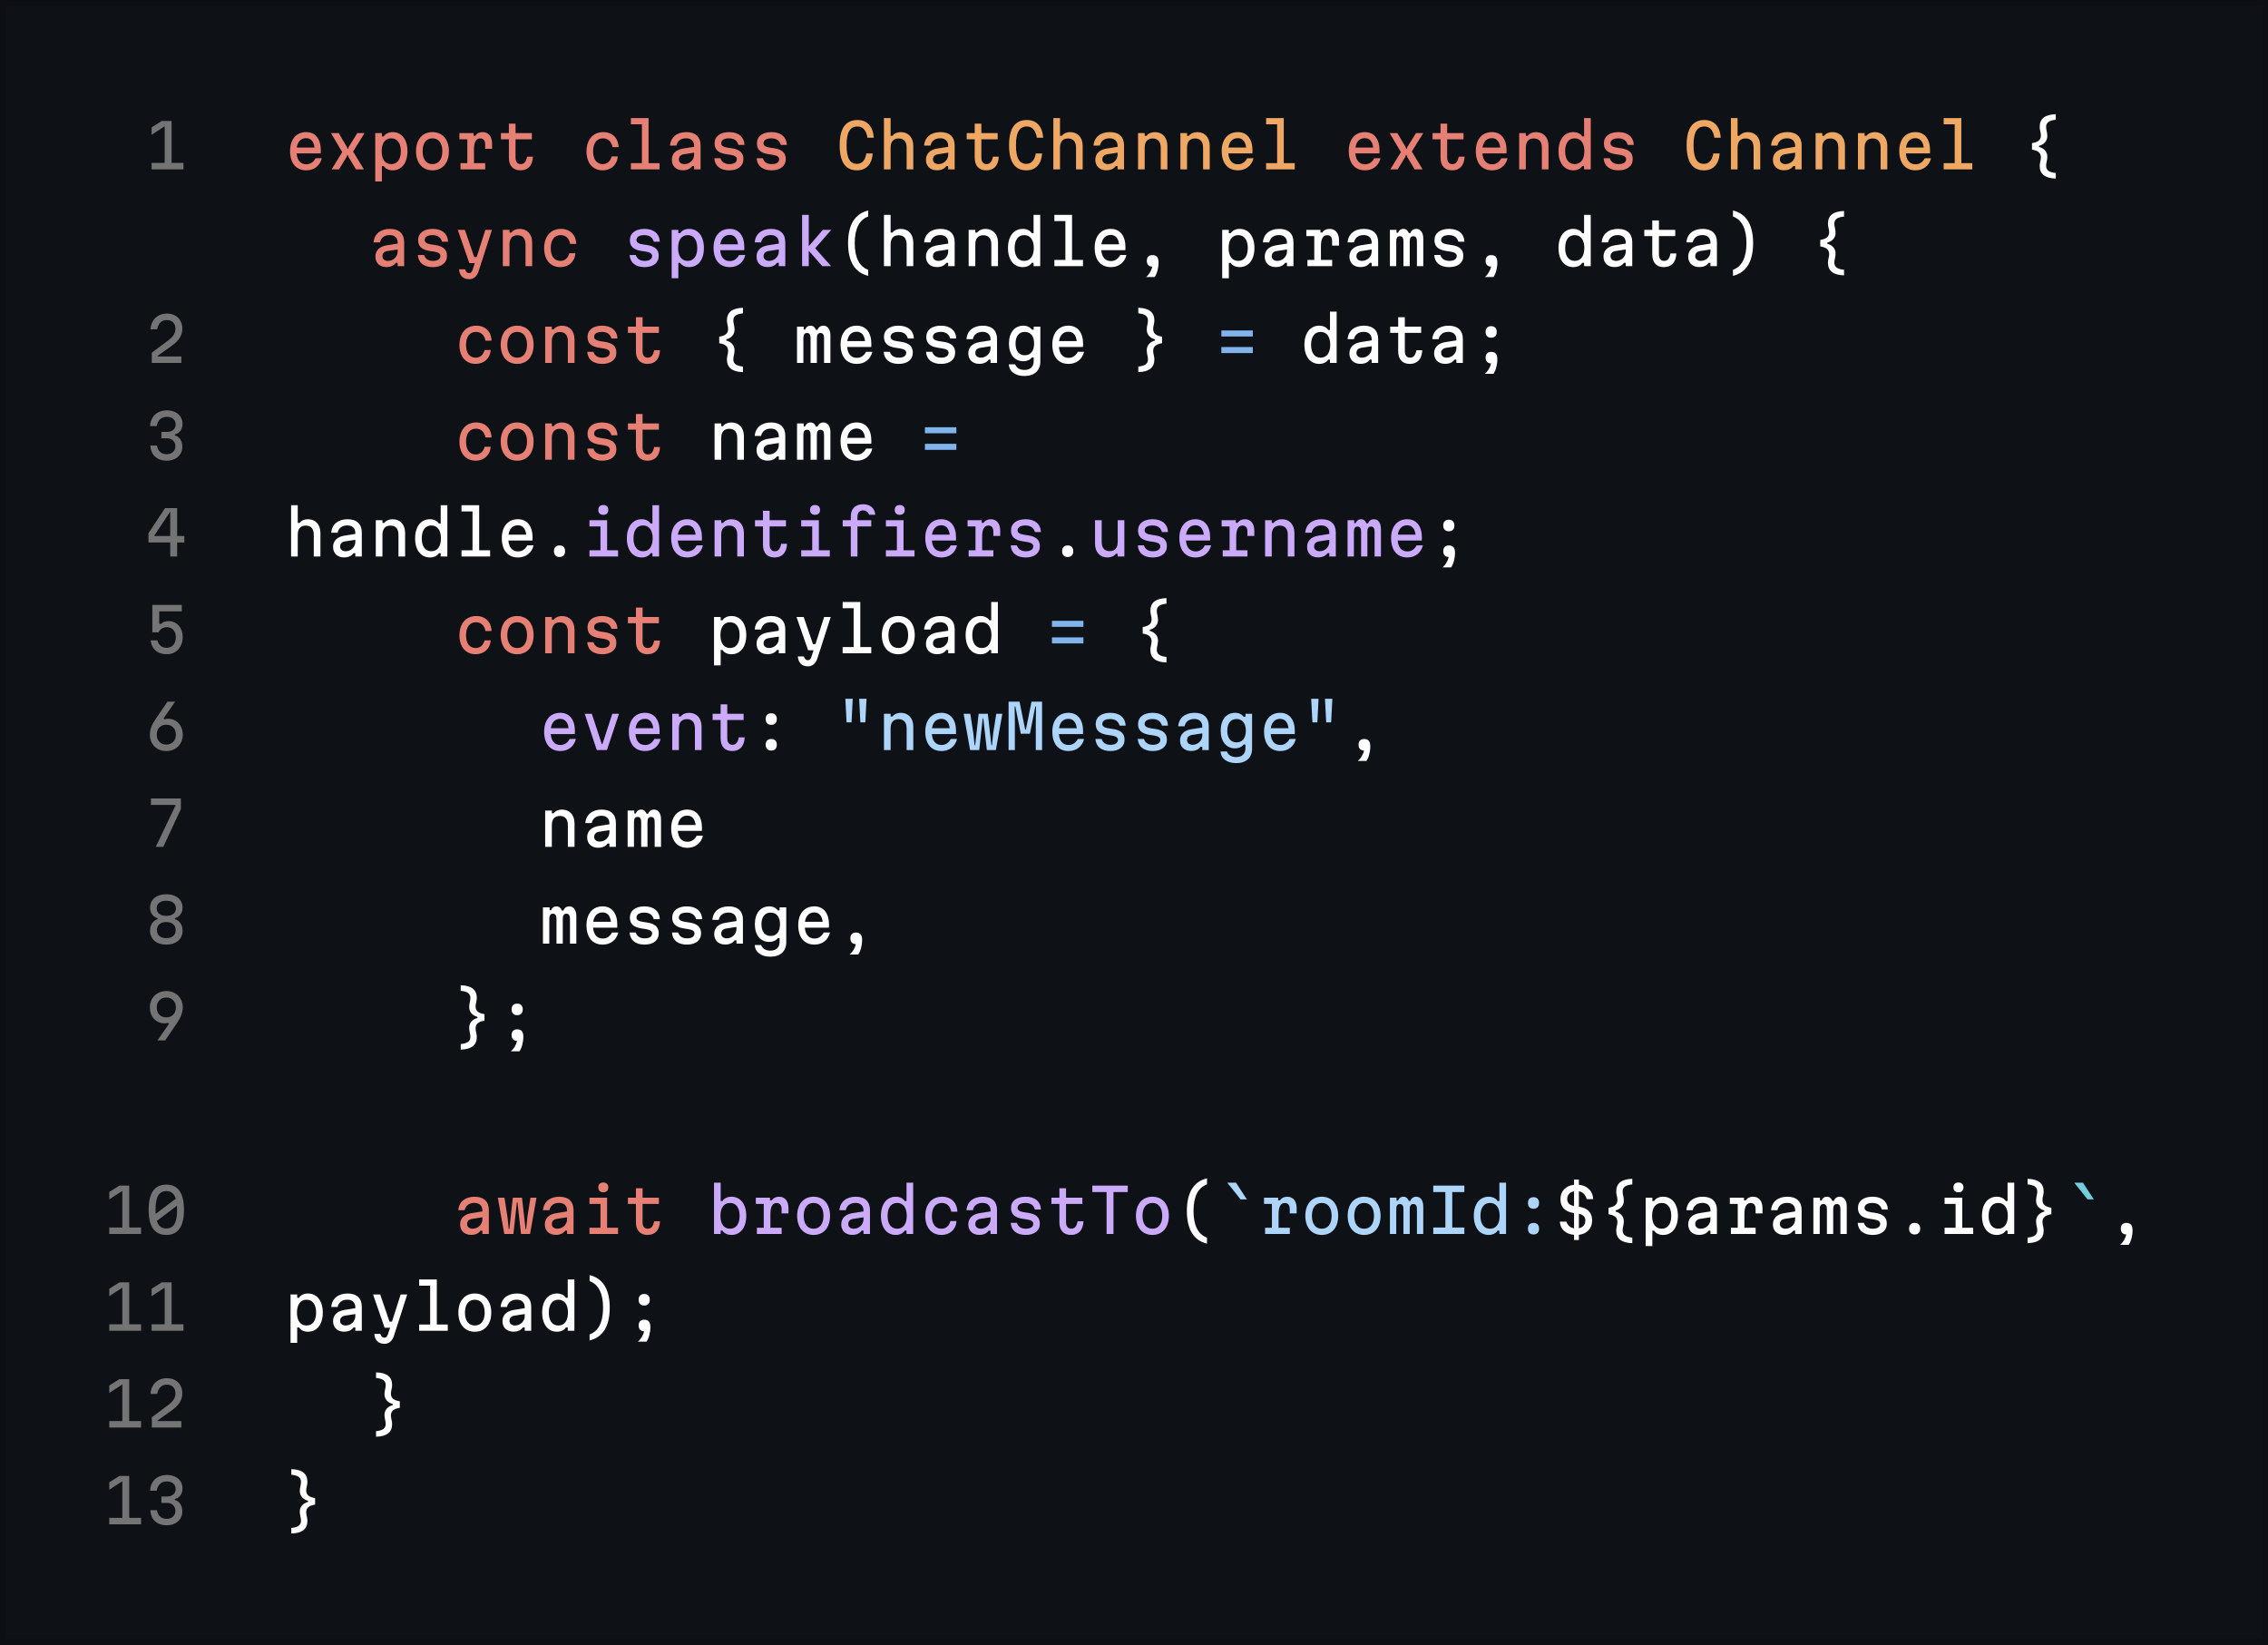 <svg width="375" height="272" viewBox="0 0 375 272" fill="none" xmlns="http://www.w3.org/2000/svg">
<rect width="375" height="272" fill="#0E1116"/>
<path d="M28.368 26.93H30.328V28H25.068V26.93H27.228V20.88L25.068 22.28V21.06L26.748 20H28.368V26.93ZM27.888 56.22C28.275 55.927 28.558 55.63 28.738 55.33C28.918 55.03 29.008 54.703 29.008 54.35C29.008 53.903 28.881 53.553 28.628 53.3C28.375 53.04 28.025 52.91 27.578 52.91C27.151 52.91 26.805 53.04 26.538 53.3C26.271 53.56 26.088 53.94 25.988 54.44H24.888C24.915 53.907 25.048 53.447 25.288 53.06C25.528 52.667 25.845 52.367 26.238 52.16C26.638 51.947 27.085 51.84 27.578 51.84C28.091 51.84 28.541 51.943 28.928 52.15C29.315 52.357 29.615 52.65 29.828 53.03C30.041 53.41 30.148 53.85 30.148 54.35C30.148 55.383 29.611 56.287 28.538 57.06L26.068 58.83V58.93H29.988V60H25.098V58.31L27.888 56.22ZM30.148 73.87C30.148 74.317 30.038 74.713 29.818 75.06C29.598 75.407 29.291 75.677 28.898 75.87C28.505 76.063 28.061 76.16 27.568 76.16C27.041 76.16 26.578 76.06 26.178 75.86C25.778 75.66 25.461 75.373 25.228 75C25.001 74.62 24.881 74.173 24.868 73.66H25.958C26.025 74.12 26.198 74.473 26.478 74.72C26.758 74.967 27.118 75.09 27.558 75.09C27.991 75.09 28.338 74.97 28.598 74.73C28.865 74.49 28.998 74.177 28.998 73.79C28.998 73.397 28.871 73.077 28.618 72.83C28.365 72.583 28.035 72.46 27.628 72.46H26.688V71.4H27.628C28.055 71.4 28.398 71.287 28.658 71.06C28.918 70.833 29.048 70.54 29.048 70.18C29.048 69.8 28.915 69.493 28.648 69.26C28.381 69.027 28.031 68.91 27.598 68.91C27.138 68.91 26.765 69.04 26.478 69.3C26.191 69.56 26.001 69.94 25.908 70.44H24.818C24.845 69.9 24.978 69.437 25.218 69.05C25.458 68.657 25.781 68.357 26.188 68.15C26.601 67.943 27.075 67.84 27.608 67.84C28.115 67.84 28.561 67.933 28.948 68.12C29.341 68.307 29.645 68.57 29.858 68.91C30.071 69.25 30.178 69.647 30.178 70.1C30.178 70.533 30.065 70.903 29.838 71.21C29.611 71.517 29.305 71.72 28.918 71.82V71.98C29.298 72.08 29.598 72.3 29.818 72.64C30.038 72.98 30.148 73.39 30.148 73.87ZM29.288 88.61H30.478V89.68H29.288V92H28.148V89.68H24.548V88.15L27.288 84H29.288V88.61ZM28.148 88.61V84.58L25.538 88.5V88.61H28.148ZM30.058 100V101.07H26.328V103.13H26.628C26.755 102.99 26.928 102.88 27.148 102.8C27.375 102.72 27.618 102.68 27.878 102.68C28.325 102.68 28.725 102.793 29.078 103.02C29.431 103.24 29.708 103.553 29.908 103.96C30.108 104.36 30.208 104.823 30.208 105.35C30.208 105.89 30.095 106.373 29.868 106.8C29.648 107.227 29.338 107.56 28.938 107.8C28.545 108.04 28.095 108.16 27.588 108.16C26.821 108.16 26.201 107.957 25.728 107.55C25.261 107.143 24.988 106.58 24.908 105.86H26.018C26.238 106.68 26.755 107.09 27.568 107.09C28.021 107.09 28.385 106.933 28.658 106.62C28.931 106.3 29.068 105.877 29.068 105.35C29.068 104.837 28.935 104.433 28.668 104.14C28.408 103.84 28.051 103.69 27.598 103.69C27.278 103.69 26.998 103.763 26.758 103.91C26.525 104.057 26.348 104.267 26.228 104.54H25.188V100H30.058ZM27.488 124.16C26.968 124.16 26.501 124.047 26.088 123.82C25.675 123.587 25.351 123.263 25.118 122.85C24.891 122.437 24.778 121.967 24.778 121.44C24.778 121.027 24.858 120.61 25.018 120.19C25.178 119.77 25.431 119.307 25.778 118.8L27.688 116H28.958L27.048 118.75L27.208 118.91C27.368 118.85 27.555 118.82 27.768 118.82C28.235 118.82 28.655 118.933 29.028 119.16C29.401 119.38 29.691 119.69 29.898 120.09C30.111 120.49 30.218 120.94 30.218 121.44C30.218 121.967 30.101 122.437 29.868 122.85C29.635 123.263 29.311 123.587 28.898 123.82C28.485 124.047 28.015 124.16 27.488 124.16ZM25.918 121.44C25.918 121.933 26.061 122.333 26.348 122.64C26.641 122.94 27.025 123.09 27.498 123.09C27.971 123.09 28.351 122.94 28.638 122.64C28.931 122.333 29.078 121.933 29.078 121.44C29.078 120.947 28.931 120.553 28.638 120.26C28.351 119.96 27.971 119.81 27.498 119.81C27.025 119.81 26.641 119.96 26.348 120.26C26.061 120.553 25.918 120.947 25.918 121.44ZM26.998 140H25.758L29.018 133.17V133.07H24.958V132H29.908V133.75L26.998 140ZM27.498 151.41C27.991 151.41 28.378 151.3 28.658 151.08C28.945 150.853 29.088 150.547 29.088 150.16C29.088 149.773 28.945 149.47 28.658 149.25C28.378 149.023 27.991 148.91 27.498 148.91C27.005 148.91 26.615 149.023 26.328 149.25C26.048 149.47 25.908 149.773 25.908 150.16C25.908 150.547 26.048 150.853 26.328 151.08C26.615 151.3 27.005 151.41 27.498 151.41ZM24.808 153.85C24.808 153.383 24.921 152.98 25.148 152.64C25.381 152.293 25.688 152.067 26.068 151.96V151.8C25.688 151.693 25.381 151.483 25.148 151.17C24.921 150.857 24.808 150.493 24.808 150.08C24.808 149.633 24.918 149.24 25.138 148.9C25.358 148.56 25.671 148.3 26.078 148.12C26.485 147.933 26.958 147.84 27.498 147.84C28.038 147.84 28.511 147.933 28.918 148.12C29.325 148.3 29.638 148.56 29.858 148.9C30.078 149.24 30.188 149.633 30.188 150.08C30.188 150.493 30.071 150.857 29.838 151.17C29.611 151.483 29.308 151.693 28.928 151.8V151.96C29.308 152.067 29.611 152.293 29.838 152.64C30.071 152.98 30.188 153.383 30.188 153.85C30.188 154.31 30.078 154.717 29.858 155.07C29.638 155.417 29.325 155.687 28.918 155.88C28.511 156.067 28.038 156.16 27.498 156.16C26.958 156.16 26.485 156.067 26.078 155.88C25.671 155.687 25.358 155.417 25.138 155.07C24.918 154.717 24.808 154.31 24.808 153.85ZM25.948 153.76C25.948 154.173 26.085 154.5 26.358 154.74C26.631 154.973 27.011 155.09 27.498 155.09C27.985 155.09 28.365 154.973 28.638 154.74C28.911 154.5 29.048 154.173 29.048 153.76C29.048 153.347 28.911 153.023 28.638 152.79C28.365 152.55 27.985 152.43 27.498 152.43C27.011 152.43 26.631 152.55 26.358 152.79C26.085 153.023 25.948 153.347 25.948 153.76ZM27.508 163.84C28.028 163.84 28.495 163.957 28.908 164.19C29.321 164.417 29.641 164.737 29.868 165.15C30.101 165.563 30.218 166.033 30.218 166.56C30.218 166.973 30.138 167.39 29.978 167.81C29.818 168.23 29.565 168.693 29.218 169.2L27.308 172H26.038L27.948 169.25L27.788 169.09C27.628 169.15 27.441 169.18 27.228 169.18C26.761 169.18 26.341 169.07 25.968 168.85C25.595 168.623 25.301 168.31 25.088 167.91C24.881 167.51 24.778 167.06 24.778 166.56C24.778 166.033 24.895 165.563 25.128 165.15C25.361 164.737 25.685 164.417 26.098 164.19C26.511 163.957 26.981 163.84 27.508 163.84ZM25.918 166.56C25.918 167.053 26.061 167.45 26.348 167.75C26.641 168.043 27.025 168.19 27.498 168.19C27.971 168.19 28.351 168.043 28.638 167.75C28.931 167.45 29.078 167.053 29.078 166.56C29.078 166.067 28.931 165.67 28.638 165.37C28.351 165.063 27.971 164.91 27.498 164.91C27.025 164.91 26.641 165.063 26.348 165.37C26.061 165.67 25.918 166.067 25.918 166.56ZM21.366 202.93H23.326V204H18.066V202.93H20.226V196.88L18.066 198.28V197.06L19.746 196H21.366V202.93ZM27.498 204.16C25.551 204.16 24.578 202.773 24.578 200C24.578 197.227 25.551 195.84 27.498 195.84C29.445 195.84 30.418 197.227 30.418 200C30.418 202.773 29.445 204.16 27.498 204.16ZM25.718 200C25.718 200.173 25.725 200.4 25.738 200.68L29.068 198.17C28.935 197.743 28.738 197.427 28.478 197.22C28.218 197.013 27.891 196.91 27.498 196.91C26.885 196.91 26.435 197.16 26.148 197.66C25.861 198.16 25.718 198.94 25.718 200ZM25.938 201.83C26.065 202.257 26.255 202.573 26.508 202.78C26.768 202.987 27.098 203.09 27.498 203.09C28.111 203.09 28.561 202.84 28.848 202.34C29.135 201.84 29.278 201.06 29.278 200C29.278 199.833 29.271 199.61 29.258 199.33L25.938 201.83ZM21.366 218.93H23.326V220H18.066V218.93H20.226V212.88L18.066 214.28V213.06L19.746 212H21.366V218.93ZM28.368 218.93H30.328V220H25.068V218.93H27.228V212.88L25.068 214.28V213.06L26.748 212H28.368V218.93ZM21.366 234.93H23.326V236H18.066V234.93H20.226V228.88L18.066 230.28V229.06L19.746 228H21.366V234.93ZM27.888 232.22C28.275 231.927 28.558 231.63 28.738 231.33C28.918 231.03 29.008 230.703 29.008 230.35C29.008 229.903 28.881 229.553 28.628 229.3C28.375 229.04 28.025 228.91 27.578 228.91C27.151 228.91 26.805 229.04 26.538 229.3C26.271 229.56 26.088 229.94 25.988 230.44H24.888C24.915 229.907 25.048 229.447 25.288 229.06C25.528 228.667 25.845 228.367 26.238 228.16C26.638 227.947 27.085 227.84 27.578 227.84C28.091 227.84 28.541 227.943 28.928 228.15C29.315 228.357 29.615 228.65 29.828 229.03C30.041 229.41 30.148 229.85 30.148 230.35C30.148 231.383 29.611 232.287 28.538 233.06L26.068 234.83V234.93H29.988V236H25.098V234.31L27.888 232.22ZM21.366 250.93H23.326V252H18.066V250.93H20.226V244.88L18.066 246.28V245.06L19.746 244H21.366V250.93ZM30.148 249.87C30.148 250.317 30.038 250.713 29.818 251.06C29.598 251.407 29.291 251.677 28.898 251.87C28.505 252.063 28.061 252.16 27.568 252.16C27.041 252.16 26.578 252.06 26.178 251.86C25.778 251.66 25.461 251.373 25.228 251C25.001 250.62 24.881 250.173 24.868 249.66H25.958C26.025 250.12 26.198 250.473 26.478 250.72C26.758 250.967 27.118 251.09 27.558 251.09C27.991 251.09 28.338 250.97 28.598 250.73C28.865 250.49 28.998 250.177 28.998 249.79C28.998 249.397 28.871 249.077 28.618 248.83C28.365 248.583 28.035 248.46 27.628 248.46H26.688V247.4H27.628C28.055 247.4 28.398 247.287 28.658 247.06C28.918 246.833 29.048 246.54 29.048 246.18C29.048 245.8 28.915 245.493 28.648 245.26C28.381 245.027 28.031 244.91 27.598 244.91C27.138 244.91 26.765 245.04 26.478 245.3C26.191 245.56 26.001 245.94 25.908 246.44H24.818C24.845 245.9 24.978 245.437 25.218 245.05C25.458 244.657 25.781 244.357 26.188 244.15C26.601 243.943 27.075 243.84 27.608 243.84C28.115 243.84 28.561 243.933 28.948 244.12C29.341 244.307 29.645 244.57 29.858 244.91C30.071 245.25 30.178 245.647 30.178 246.1C30.178 246.533 30.065 246.903 29.838 247.21C29.611 247.517 29.305 247.72 28.918 247.82V247.98C29.298 248.08 29.598 248.3 29.818 248.64C30.038 248.98 30.148 249.39 30.148 249.87Z" fill="#747474"/>
<path d="M47.96 24.95C47.96 23.04 48.99 21.84 50.62 21.84C52.15 21.84 53.05 22.96 53.05 24.9C53.05 25.05 53.04 25.22 53.03 25.36H49.05C49.15 26.53 49.71 27.16 50.65 27.16C51.32 27.16 51.83 26.81 52.18 26.16H53.21C52.92 27.4 51.94 28.16 50.65 28.16C48.95 28.16 47.96 26.98 47.96 24.95ZM49.07 24.39H52C51.88 23.38 51.4 22.84 50.62 22.84C49.77 22.84 49.22 23.4 49.07 24.39ZM54.832 28L56.582 25.15L54.722 22H56.002L57.362 24.31L57.452 24.6H57.552L57.642 24.31L59.082 22H60.282L58.382 25.05L60.172 28H58.862L57.602 25.92L57.512 25.63H57.412L57.322 25.92L56.052 28H54.832ZM62.044 30V22H63.144V22.55H63.444C63.704 22.11 64.274 21.84 64.924 21.84C66.414 21.84 67.374 23.06 67.374 25C67.374 26.94 66.414 28.16 64.924 28.16C64.274 28.16 63.704 27.89 63.444 27.45H63.144V30H62.044ZM63.104 25C63.104 26.34 63.684 27.13 64.694 27.13C65.694 27.13 66.274 26.34 66.274 25C66.274 23.66 65.694 22.87 64.694 22.87C63.684 22.87 63.104 23.66 63.104 25ZM71.506 28.16C69.846 28.16 68.786 26.94 68.786 25C68.786 23.06 69.846 21.84 71.506 21.84C73.166 21.84 74.226 23.06 74.226 25C74.226 26.94 73.166 28.16 71.506 28.16ZM69.876 25C69.876 26.34 70.476 27.13 71.506 27.13C72.536 27.13 73.136 26.34 73.136 25C73.136 23.66 72.536 22.87 71.506 22.87C70.476 22.87 69.876 23.66 69.876 25ZM75.958 22H78.298V22.44H78.598C78.838 22.06 79.268 21.84 79.798 21.84C80.768 21.84 81.358 22.56 81.358 23.73V24.6H80.218V23.89C80.218 23.22 79.938 22.88 79.398 22.88C78.708 22.88 78.368 23.5 78.368 24.73V26.97H80.228V28H76.138V26.97H77.268V23.03H75.958V22ZM85.24 20.44V22H87.94V23.03H85.24V26.03C85.24 26.74 85.54 27.13 86.1 27.13C86.68 27.13 86.99 26.73 87.15 25.9H88.12C88.06 27.36 87.32 28.16 86.06 28.16C84.83 28.16 84.14 27.4 84.14 26.07V23.03H82.82V22H84.14V20.44H85.24ZM99.654 28.16C98.014 28.16 96.974 26.95 96.974 25.03C96.974 23.08 98.054 21.84 99.754 21.84C101.244 21.84 102.224 22.81 102.284 24.32H101.274C101.104 23.41 100.534 22.87 99.714 22.87C98.664 22.87 98.064 23.67 98.064 25.03C98.064 26.36 98.654 27.13 99.654 27.13C100.394 27.13 100.924 26.66 101.134 25.86H102.144C102.044 27.26 101.034 28.16 99.654 28.16ZM104.316 19.52H107.236V26.97H109.046V28H104.316V26.97H106.136V20.55H104.316V19.52ZM110.788 24.07C110.888 22.69 111.918 21.84 113.488 21.84C114.988 21.84 115.838 22.63 115.838 24.03V28H114.768V27.45H114.468C114.138 27.91 113.638 28.15 112.898 28.15C111.798 28.15 111.088 27.46 111.088 26.42C111.088 25.42 111.758 24.75 112.938 24.56L114.768 24.27V24.1C114.768 23.33 114.258 22.86 113.458 22.86C112.588 22.86 112.008 23.29 111.838 24.07H110.788ZM112.248 26.37C112.248 26.82 112.618 27.13 113.158 27.13C114.038 27.13 114.768 26.44 114.768 25.57V25.24L113.078 25.5C112.508 25.59 112.248 25.9 112.248 26.37ZM119.13 26.16C119.32 26.78 119.81 27.13 120.59 27.13C121.39 27.13 121.83 26.83 121.83 26.3C121.83 25.94 121.48 25.7 120.8 25.6L120.07 25.49C118.76 25.29 118.15 24.73 118.15 23.71C118.15 22.55 119.06 21.84 120.57 21.84C122.1 21.84 123.04 22.63 123.1 23.96H122.1C121.91 23.26 121.39 22.87 120.55 22.87C119.71 22.87 119.24 23.17 119.24 23.7C119.24 24.06 119.59 24.3 120.27 24.4L121 24.51C122.32 24.71 122.92 25.27 122.92 26.29C122.92 27.45 122.03 28.16 120.58 28.16C119.09 28.16 118.18 27.42 118.11 26.16H119.13ZM126.131 26.16C126.321 26.78 126.811 27.13 127.591 27.13C128.391 27.13 128.831 26.83 128.831 26.3C128.831 25.94 128.481 25.7 127.801 25.6L127.071 25.49C125.761 25.29 125.151 24.73 125.151 23.71C125.151 22.55 126.061 21.84 127.571 21.84C129.101 21.84 130.041 22.63 130.101 23.96H129.101C128.911 23.26 128.391 22.87 127.551 22.87C126.711 22.87 126.241 23.17 126.241 23.7C126.241 24.06 126.591 24.3 127.271 24.4L128.001 24.51C129.321 24.71 129.921 25.27 129.921 26.29C129.921 27.45 129.031 28.16 127.581 28.16C126.091 28.16 125.181 27.42 125.111 26.16H126.131ZM223.009 24.95C223.009 23.04 224.039 21.84 225.669 21.84C227.199 21.84 228.099 22.96 228.099 24.9C228.099 25.05 228.089 25.22 228.079 25.36H224.099C224.199 26.53 224.759 27.16 225.699 27.16C226.369 27.16 226.879 26.81 227.229 26.16H228.259C227.969 27.4 226.989 28.16 225.699 28.16C223.999 28.16 223.009 26.98 223.009 24.95ZM224.119 24.39H227.049C226.929 23.38 226.449 22.84 225.669 22.84C224.819 22.84 224.269 23.4 224.119 24.39ZM229.881 28L231.631 25.15L229.771 22H231.051L232.411 24.31L232.501 24.6H232.601L232.691 24.31L234.131 22H235.331L233.431 25.05L235.221 28H233.911L232.651 25.92L232.561 25.63H232.461L232.371 25.92L231.101 28H229.881ZM239.283 20.44V22H241.983V23.03H239.283V26.03C239.283 26.74 239.583 27.13 240.143 27.13C240.723 27.13 241.033 26.73 241.193 25.9H242.163C242.103 27.36 241.363 28.16 240.103 28.16C238.873 28.16 238.183 27.4 238.183 26.07V23.03H236.863V22H238.183V20.44H239.283ZM244.015 24.95C244.015 23.04 245.045 21.84 246.675 21.84C248.205 21.84 249.105 22.96 249.105 24.9C249.105 25.05 249.095 25.22 249.085 25.36H245.105C245.205 26.53 245.765 27.16 246.705 27.16C247.375 27.16 247.885 26.81 248.235 26.16H249.265C248.975 27.4 247.995 28.16 246.705 28.16C245.005 28.16 244.015 26.98 244.015 24.95ZM245.125 24.39H248.055C247.935 23.38 247.455 22.84 246.675 22.84C245.825 22.84 245.275 23.4 245.125 24.39ZM251.187 28V22H252.287V22.45H252.587C252.887 22.06 253.387 21.84 253.967 21.84C255.217 21.84 256.037 22.73 256.037 24.11V28H254.937V24.41C254.937 23.42 254.477 22.89 253.617 22.89C252.747 22.89 252.287 23.42 252.287 24.41V28H251.187ZM260.139 28.16C258.649 28.16 257.689 26.94 257.689 25C257.689 23.06 258.649 21.84 260.139 21.84C260.789 21.84 261.359 22.11 261.619 22.55H261.919V19.52H263.019V28H261.919V27.45H261.619C261.359 27.89 260.789 28.16 260.139 28.16ZM258.789 25C258.789 26.34 259.369 27.13 260.369 27.13C261.379 27.13 261.959 26.34 261.959 25C261.959 23.66 261.379 22.87 260.369 22.87C259.369 22.87 258.789 23.66 258.789 25ZM266.171 26.16C266.361 26.78 266.851 27.13 267.631 27.13C268.431 27.13 268.871 26.83 268.871 26.3C268.871 25.94 268.521 25.7 267.841 25.6L267.111 25.49C265.801 25.29 265.191 24.73 265.191 23.71C265.191 22.55 266.101 21.84 267.611 21.84C269.141 21.84 270.081 22.63 270.141 23.96H269.141C268.951 23.26 268.431 22.87 267.591 22.87C266.751 22.87 266.281 23.17 266.281 23.7C266.281 24.06 266.631 24.3 267.311 24.4L268.041 24.51C269.361 24.71 269.961 25.27 269.961 26.29C269.961 27.45 269.071 28.16 267.621 28.16C266.131 28.16 265.221 27.42 265.151 26.16H266.171ZM61.774 40.07C61.874 38.69 62.904 37.84 64.474 37.84C65.974 37.84 66.824 38.63 66.824 40.03V44H65.754V43.45H65.454C65.124 43.91 64.624 44.15 63.884 44.15C62.784 44.15 62.074 43.46 62.074 42.42C62.074 41.42 62.744 40.75 63.924 40.56L65.754 40.27V40.1C65.754 39.33 65.244 38.86 64.444 38.86C63.574 38.86 62.994 39.29 62.824 40.07H61.774ZM63.234 42.37C63.234 42.82 63.604 43.13 64.144 43.13C65.024 43.13 65.754 42.44 65.754 41.57V41.24L64.064 41.5C63.494 41.59 63.234 41.9 63.234 42.37ZM70.116 42.16C70.306 42.78 70.796 43.13 71.576 43.13C72.376 43.13 72.816 42.83 72.816 42.3C72.816 41.94 72.466 41.7 71.786 41.6L71.056 41.49C69.746 41.29 69.136 40.73 69.136 39.71C69.136 38.55 70.046 37.84 71.556 37.84C73.086 37.84 74.026 38.63 74.086 39.96H73.086C72.896 39.26 72.376 38.87 71.536 38.87C70.696 38.87 70.226 39.17 70.226 39.7C70.226 40.06 70.576 40.3 71.256 40.4L71.986 40.51C73.306 40.71 73.906 41.27 73.906 42.29C73.906 43.45 73.016 44.16 71.566 44.16C70.076 44.16 69.166 43.42 69.096 42.16H70.116ZM75.688 38H76.868L78.408 42.49H78.818L80.248 38H81.338L79.128 44.87C78.868 45.68 78.298 46.16 77.598 46.16C76.578 46.16 75.978 45.58 75.898 44.52H76.898C77.058 44.96 77.228 45.15 77.558 45.15C77.848 45.15 78.008 44.98 78.158 44.55L78.498 43.5H77.598L75.688 38ZM83.14 44V38H84.24V38.45H84.54C84.84 38.06 85.34 37.84 85.92 37.84C87.17 37.84 87.99 38.73 87.99 40.11V44H86.89V40.41C86.89 39.42 86.43 38.89 85.57 38.89C84.7 38.89 84.24 39.42 84.24 40.41V44H83.14ZM92.652 44.16C91.012 44.16 89.972 42.95 89.972 41.03C89.972 39.08 91.052 37.84 92.752 37.84C94.242 37.84 95.222 38.81 95.282 40.32H94.272C94.102 39.41 93.532 38.87 92.712 38.87C91.662 38.87 91.062 39.67 91.062 41.03C91.062 42.36 91.652 43.13 92.652 43.13C93.392 43.13 93.922 42.66 94.132 41.86H95.142C95.042 43.26 94.032 44.16 92.652 44.16ZM78.648 60.16C77.008 60.16 75.968 58.95 75.968 57.03C75.968 55.08 77.048 53.84 78.748 53.84C80.238 53.84 81.218 54.81 81.278 56.32H80.268C80.098 55.41 79.528 54.87 78.708 54.87C77.658 54.87 77.058 55.67 77.058 57.03C77.058 58.36 77.648 59.13 78.648 59.13C79.388 59.13 79.918 58.66 80.128 57.86H81.138C81.038 59.26 80.028 60.16 78.648 60.16ZM85.51 60.16C83.85 60.16 82.79 58.94 82.79 57C82.79 55.06 83.85 53.84 85.51 53.84C87.17 53.84 88.23 55.06 88.23 57C88.23 58.94 87.17 60.16 85.51 60.16ZM83.88 57C83.88 58.34 84.48 59.13 85.51 59.13C86.54 59.13 87.14 58.34 87.14 57C87.14 55.66 86.54 54.87 85.51 54.87C84.48 54.87 83.88 55.66 83.88 57ZM90.142 60V54H91.242V54.45H91.542C91.842 54.06 92.342 53.84 92.922 53.84C94.172 53.84 94.992 54.73 94.992 56.11V60H93.892V56.41C93.892 55.42 93.432 54.89 92.572 54.89C91.702 54.89 91.242 55.42 91.242 56.41V60H90.142ZM98.124 58.16C98.314 58.78 98.804 59.13 99.584 59.13C100.384 59.13 100.824 58.83 100.824 58.3C100.824 57.94 100.474 57.7 99.794 57.6L99.064 57.49C97.754 57.29 97.144 56.73 97.144 55.71C97.144 54.55 98.054 53.84 99.564 53.84C101.094 53.84 102.034 54.63 102.094 55.96H101.094C100.904 55.26 100.384 54.87 99.544 54.87C98.704 54.87 98.234 55.17 98.234 55.7C98.234 56.06 98.584 56.3 99.264 56.4L99.994 56.51C101.314 56.71 101.914 57.27 101.914 58.29C101.914 59.45 101.024 60.16 99.574 60.16C98.084 60.16 97.174 59.42 97.104 58.16H98.124ZM106.246 52.44V54H108.946V55.03H106.246V58.03C106.246 58.74 106.546 59.13 107.106 59.13C107.686 59.13 107.996 58.73 108.156 57.9H109.126C109.066 59.36 108.326 60.16 107.066 60.16C105.836 60.16 105.146 59.4 105.146 58.07V55.03H103.826V54H105.146V52.44H106.246ZM78.648 76.16C77.008 76.16 75.968 74.95 75.968 73.03C75.968 71.08 77.048 69.84 78.748 69.84C80.238 69.84 81.218 70.81 81.278 72.32H80.268C80.098 71.41 79.528 70.87 78.708 70.87C77.658 70.87 77.058 71.67 77.058 73.03C77.058 74.36 77.648 75.13 78.648 75.13C79.388 75.13 79.918 74.66 80.128 73.86H81.138C81.038 75.26 80.028 76.16 78.648 76.16ZM85.51 76.16C83.85 76.16 82.79 74.94 82.79 73C82.79 71.06 83.85 69.84 85.51 69.84C87.17 69.84 88.23 71.06 88.23 73C88.23 74.94 87.17 76.16 85.51 76.16ZM83.88 73C83.88 74.34 84.48 75.13 85.51 75.13C86.54 75.13 87.14 74.34 87.14 73C87.14 71.66 86.54 70.87 85.51 70.87C84.48 70.87 83.88 71.66 83.88 73ZM90.142 76V70H91.242V70.45H91.542C91.842 70.06 92.342 69.84 92.922 69.84C94.172 69.84 94.992 70.73 94.992 72.11V76H93.892V72.41C93.892 71.42 93.432 70.89 92.572 70.89C91.702 70.89 91.242 71.42 91.242 72.41V76H90.142ZM98.124 74.16C98.314 74.78 98.804 75.13 99.584 75.13C100.384 75.13 100.824 74.83 100.824 74.3C100.824 73.94 100.474 73.7 99.794 73.6L99.064 73.49C97.754 73.29 97.144 72.73 97.144 71.71C97.144 70.55 98.054 69.84 99.564 69.84C101.094 69.84 102.034 70.63 102.094 71.96H101.094C100.904 71.26 100.384 70.87 99.544 70.87C98.704 70.87 98.234 71.17 98.234 71.7C98.234 72.06 98.584 72.3 99.264 72.4L99.994 72.51C101.314 72.71 101.914 73.27 101.914 74.29C101.914 75.45 101.024 76.16 99.574 76.16C98.084 76.16 97.174 75.42 97.104 74.16H98.124ZM106.246 68.44V70H108.946V71.03H106.246V74.03C106.246 74.74 106.546 75.13 107.106 75.13C107.686 75.13 107.996 74.73 108.156 73.9H109.126C109.066 75.36 108.326 76.16 107.066 76.16C105.836 76.16 105.146 75.4 105.146 74.07V71.03H103.826V70H105.146V68.44H106.246ZM78.648 108.16C77.008 108.16 75.968 106.95 75.968 105.03C75.968 103.08 77.048 101.84 78.748 101.84C80.238 101.84 81.218 102.81 81.278 104.32H80.268C80.098 103.41 79.528 102.87 78.708 102.87C77.658 102.87 77.058 103.67 77.058 105.03C77.058 106.36 77.648 107.13 78.648 107.13C79.388 107.13 79.918 106.66 80.128 105.86H81.138C81.038 107.26 80.028 108.16 78.648 108.16ZM85.51 108.16C83.85 108.16 82.79 106.94 82.79 105C82.79 103.06 83.85 101.84 85.51 101.84C87.17 101.84 88.23 103.06 88.23 105C88.23 106.94 87.17 108.16 85.51 108.16ZM83.88 105C83.88 106.34 84.48 107.13 85.51 107.13C86.54 107.13 87.14 106.34 87.14 105C87.14 103.66 86.54 102.87 85.51 102.87C84.48 102.87 83.88 103.66 83.88 105ZM90.142 108V102H91.242V102.45H91.542C91.842 102.06 92.342 101.84 92.922 101.84C94.172 101.84 94.992 102.73 94.992 104.11V108H93.892V104.41C93.892 103.42 93.432 102.89 92.572 102.89C91.702 102.89 91.242 103.42 91.242 104.41V108H90.142ZM98.124 106.16C98.314 106.78 98.804 107.13 99.584 107.13C100.384 107.13 100.824 106.83 100.824 106.3C100.824 105.94 100.474 105.7 99.794 105.6L99.064 105.49C97.754 105.29 97.144 104.73 97.144 103.71C97.144 102.55 98.054 101.84 99.564 101.84C101.094 101.84 102.034 102.63 102.094 103.96H101.094C100.904 103.26 100.384 102.87 99.544 102.87C98.704 102.87 98.234 103.17 98.234 103.7C98.234 104.06 98.584 104.3 99.264 104.4L99.994 104.51C101.314 104.71 101.914 105.27 101.914 106.29C101.914 107.45 101.024 108.16 99.574 108.16C98.084 108.16 97.174 107.42 97.104 106.16H98.124ZM106.246 100.44V102H108.946V103.03H106.246V106.03C106.246 106.74 106.546 107.13 107.106 107.13C107.686 107.13 107.996 106.73 108.156 105.9H109.126C109.066 107.36 108.326 108.16 107.066 108.16C105.836 108.16 105.146 107.4 105.146 106.07V103.03H103.826V102H105.146V100.44H106.246ZM75.778 200.07C75.878 198.69 76.908 197.84 78.478 197.84C79.978 197.84 80.828 198.63 80.828 200.03V204H79.758V203.45H79.458C79.128 203.91 78.628 204.15 77.888 204.15C76.788 204.15 76.078 203.46 76.078 202.42C76.078 201.42 76.748 200.75 77.928 200.56L79.758 200.27V200.1C79.758 199.33 79.248 198.86 78.448 198.86C77.578 198.86 76.998 199.29 76.828 200.07H75.778ZM77.238 202.37C77.238 202.82 77.608 203.13 78.148 203.13C79.028 203.13 79.758 202.44 79.758 201.57V201.24L78.068 201.5C77.498 201.59 77.238 201.9 77.238 202.37ZM83.38 204L82.31 198H83.41L83.91 201.2L84.12 203.2H84.22L84.79 198H86.31L86.9 203.2H87L87.2 201.2L87.71 198H88.71L87.64 204H86.15L85.56 198.77H85.46L84.89 204H83.38ZM89.782 200.07C89.882 198.69 90.912 197.84 92.482 197.84C93.982 197.84 94.832 198.63 94.832 200.03V204H93.762V203.45H93.462C93.132 203.91 92.632 204.15 91.892 204.15C90.792 204.15 90.082 203.46 90.082 202.42C90.082 201.42 90.752 200.75 91.932 200.56L93.762 200.27V200.1C93.762 199.33 93.252 198.86 92.452 198.86C91.582 198.86 91.002 199.29 90.832 200.07H89.782ZM91.242 202.37C91.242 202.82 91.612 203.13 92.152 203.13C93.032 203.13 93.762 202.44 93.762 201.57V201.24L92.072 201.5C91.502 201.59 91.242 201.9 91.242 202.37ZM97.464 198H100.384V202.97H102.194V204H97.464V202.97H99.284V199.03H97.464V198ZM98.924 196.3C98.924 195.79 99.234 195.49 99.754 195.49C100.274 195.49 100.584 195.79 100.584 196.3C100.584 196.81 100.274 197.11 99.754 197.11C99.234 197.11 98.924 196.81 98.924 196.3ZM106.246 196.44V198H108.946V199.03H106.246V202.03C106.246 202.74 106.546 203.13 107.106 203.13C107.686 203.13 107.996 202.73 108.156 201.9H109.126C109.066 203.36 108.326 204.16 107.066 204.16C105.836 204.16 105.146 203.4 105.146 202.07V199.03H103.826V198H105.146V196.44H106.246Z" fill="#E67F74"/>
<path d="M339.91 19.8C338.79 19.91 338.31 20.27 338.31 20.99C338.31 21.47 338.51 21.91 338.51 22.5C338.51 23.28 337.99 23.89 337.15 24.1V24.3C337.99 24.51 338.51 25.12 338.51 25.9C338.51 26.49 338.31 26.93 338.31 27.41C338.31 28.13 338.79 28.49 339.91 28.6V29.52C338.13 29.47 337.25 28.78 337.25 27.41C337.25 26.9 337.45 26.51 337.45 26.02C337.45 25.29 337.01 24.9 335.98 24.74V23.66C337.01 23.5 337.45 23.11 337.45 22.38C337.45 21.89 337.25 21.5 337.25 20.99C337.25 19.62 338.13 18.93 339.91 18.88V19.8ZM143.555 35.8C142.085 36.32 141.325 37.81 141.325 40.2C141.325 42.59 142.085 44.08 143.555 44.6V45.6C141.355 45.08 140.225 43.24 140.225 40.2C140.225 37.16 141.355 35.32 143.555 34.8V35.8ZM146.157 44V35.52H147.257V38.45H147.557C147.857 38.06 148.357 37.84 148.937 37.84C150.187 37.84 151.007 38.73 151.007 40.11V44H149.907V40.41C149.907 39.42 149.447 38.89 148.587 38.89C147.717 38.89 147.257 39.42 147.257 40.41V44H146.157ZM152.799 40.07C152.899 38.69 153.929 37.84 155.499 37.84C156.999 37.84 157.849 38.63 157.849 40.03V44H156.779V43.45H156.479C156.149 43.91 155.649 44.15 154.909 44.15C153.809 44.15 153.099 43.46 153.099 42.42C153.099 41.42 153.769 40.75 154.949 40.56L156.779 40.27V40.1C156.779 39.33 156.269 38.86 155.469 38.86C154.599 38.86 154.019 39.29 153.849 40.07H152.799ZM154.259 42.37C154.259 42.82 154.629 43.13 155.169 43.13C156.049 43.13 156.779 42.44 156.779 41.57V41.24L155.089 41.5C154.519 41.59 154.259 41.9 154.259 42.37ZM160.161 44V38H161.261V38.45H161.561C161.861 38.06 162.361 37.84 162.941 37.84C164.191 37.84 165.011 38.73 165.011 40.11V44H163.911V40.41C163.911 39.42 163.451 38.89 162.591 38.89C161.721 38.89 161.261 39.42 161.261 40.41V44H160.161ZM169.113 44.16C167.623 44.16 166.663 42.94 166.663 41C166.663 39.06 167.623 37.84 169.113 37.84C169.763 37.84 170.333 38.11 170.593 38.55H170.893V35.52H171.993V44H170.893V43.45H170.593C170.333 43.89 169.763 44.16 169.113 44.16ZM167.763 41C167.763 42.34 168.343 43.13 169.343 43.13C170.353 43.13 170.933 42.34 170.933 41C170.933 39.66 170.353 38.87 169.343 38.87C168.343 38.87 167.763 39.66 167.763 41ZM174.335 35.52H177.255V42.97H179.065V44H174.335V42.97H176.155V36.55H174.335V35.52ZM180.997 40.95C180.997 39.04 182.027 37.84 183.657 37.84C185.187 37.84 186.087 38.96 186.087 40.9C186.087 41.05 186.077 41.22 186.067 41.36H182.087C182.187 42.53 182.747 43.16 183.687 43.16C184.357 43.16 184.867 42.81 185.217 42.16H186.247C185.957 43.4 184.977 44.16 183.687 44.16C181.987 44.16 180.997 42.98 180.997 40.95ZM182.107 40.39H185.037C184.917 39.38 184.437 38.84 183.657 38.84C182.807 38.84 182.257 39.4 182.107 40.39ZM189.499 45.8C189.969 45.42 190.379 44.75 190.519 44.08C189.939 44.07 189.619 43.72 189.619 43.12C189.619 42.52 189.949 42.17 190.539 42.17C191.239 42.17 191.559 42.56 191.559 43.39C191.559 44.29 191.309 45.24 190.919 45.8H189.499ZM202.083 46V38H203.183V38.55H203.483C203.743 38.11 204.313 37.84 204.963 37.84C206.453 37.84 207.413 39.06 207.413 41C207.413 42.94 206.453 44.16 204.963 44.16C204.313 44.16 203.743 43.89 203.483 43.45H203.183V46H202.083ZM203.143 41C203.143 42.34 203.723 43.13 204.733 43.13C205.733 43.13 206.313 42.34 206.313 41C206.313 39.66 205.733 38.87 204.733 38.87C203.723 38.87 203.143 39.66 203.143 41ZM208.815 40.07C208.915 38.69 209.945 37.84 211.515 37.84C213.015 37.84 213.865 38.63 213.865 40.03V44H212.795V43.45H212.495C212.165 43.91 211.665 44.15 210.925 44.15C209.825 44.15 209.115 43.46 209.115 42.42C209.115 41.42 209.785 40.75 210.965 40.56L212.795 40.27V40.1C212.795 39.33 212.285 38.86 211.485 38.86C210.615 38.86 210.035 39.29 209.865 40.07H208.815ZM210.275 42.37C210.275 42.82 210.645 43.13 211.185 43.13C212.065 43.13 212.795 42.44 212.795 41.57V41.24L211.105 41.5C210.535 41.59 210.275 41.9 210.275 42.37ZM215.997 38H218.337V38.44H218.637C218.877 38.06 219.307 37.84 219.837 37.84C220.807 37.84 221.397 38.56 221.397 39.73V40.6H220.257V39.89C220.257 39.22 219.977 38.88 219.437 38.88C218.747 38.88 218.407 39.5 218.407 40.73V42.97H220.267V44H216.177V42.97H217.307V39.03H215.997V38ZM222.819 40.07C222.919 38.69 223.949 37.84 225.519 37.84C227.019 37.84 227.869 38.63 227.869 40.03V44H226.799V43.45H226.499C226.169 43.91 225.669 44.15 224.929 44.15C223.829 44.15 223.119 43.46 223.119 42.42C223.119 41.42 223.789 40.75 224.969 40.56L226.799 40.27V40.1C226.799 39.33 226.289 38.86 225.489 38.86C224.619 38.86 224.039 39.29 223.869 40.07H222.819ZM224.279 42.37C224.279 42.82 224.649 43.13 225.189 43.13C226.069 43.13 226.799 42.44 226.799 41.57V41.24L225.109 41.5C224.539 41.59 224.279 41.9 224.279 42.37ZM229.811 38H230.911V38.48H231.171C231.301 38.08 231.621 37.84 232.061 37.84C232.461 37.84 232.781 38.1 232.941 38.53H233.201C233.341 38.1 233.701 37.84 234.181 37.84C234.881 37.84 235.331 38.47 235.331 39.44V44H234.281V39.87C234.281 39.33 234.081 39.05 233.681 39.05C233.291 39.05 233.091 39.33 233.091 39.87V44H232.051V39.87C232.051 39.33 231.851 39.05 231.461 39.05C231.061 39.05 230.861 39.33 230.861 39.87V44H229.811V38ZM238.163 42.16C238.353 42.78 238.843 43.13 239.623 43.13C240.423 43.13 240.863 42.83 240.863 42.3C240.863 41.94 240.513 41.7 239.833 41.6L239.103 41.49C237.793 41.29 237.183 40.73 237.183 39.71C237.183 38.55 238.093 37.84 239.603 37.84C241.133 37.84 242.073 38.63 242.133 39.96H241.133C240.943 39.26 240.423 38.87 239.583 38.87C238.743 38.87 238.273 39.17 238.273 39.7C238.273 40.06 238.623 40.3 239.303 40.4L240.033 40.51C241.353 40.71 241.953 41.27 241.953 42.29C241.953 43.45 241.063 44.16 239.613 44.16C238.123 44.16 237.213 43.42 237.143 42.16H238.163ZM245.515 45.8C245.985 45.42 246.395 44.75 246.535 44.08C245.955 44.07 245.635 43.72 245.635 43.12C245.635 42.52 245.965 42.17 246.555 42.17C247.255 42.17 247.575 42.56 247.575 43.39C247.575 44.29 247.325 45.24 246.935 45.8H245.515ZM260.139 44.16C258.649 44.16 257.689 42.94 257.689 41C257.689 39.06 258.649 37.84 260.139 37.84C260.789 37.84 261.359 38.11 261.619 38.55H261.919V35.52H263.019V44H261.919V43.45H261.619C261.359 43.89 260.789 44.16 260.139 44.16ZM258.789 41C258.789 42.34 259.369 43.13 260.369 43.13C261.379 43.13 261.959 42.34 261.959 41C261.959 39.66 261.379 38.87 260.369 38.87C259.369 38.87 258.789 39.66 258.789 41ZM264.831 40.07C264.931 38.69 265.961 37.84 267.531 37.84C269.031 37.84 269.881 38.63 269.881 40.03V44H268.811V43.45H268.511C268.181 43.91 267.681 44.15 266.941 44.15C265.841 44.15 265.131 43.46 265.131 42.42C265.131 41.42 265.801 40.75 266.981 40.56L268.811 40.27V40.1C268.811 39.33 268.301 38.86 267.501 38.86C266.631 38.86 266.051 39.29 265.881 40.07H264.831ZM266.291 42.37C266.291 42.82 266.661 43.13 267.201 43.13C268.081 43.13 268.811 42.44 268.811 41.57V41.24L267.121 41.5C266.551 41.59 266.291 41.9 266.291 42.37ZM274.293 36.44V38H276.993V39.03H274.293V42.03C274.293 42.74 274.593 43.13 275.153 43.13C275.733 43.13 276.043 42.73 276.202 41.9H277.173C277.113 43.36 276.373 44.16 275.113 44.16C273.883 44.16 273.193 43.4 273.193 42.07V39.03H271.873V38H273.193V36.44H274.293ZM278.834 40.07C278.934 38.69 279.964 37.84 281.534 37.84C283.034 37.84 283.884 38.63 283.884 40.03V44H282.814V43.45H282.514C282.184 43.91 281.684 44.15 280.944 44.15C279.844 44.15 279.134 43.46 279.134 42.42C279.134 41.42 279.804 40.75 280.984 40.56L282.814 40.27V40.1C282.814 39.33 282.304 38.86 281.504 38.86C280.634 38.86 280.054 39.29 279.884 40.07H278.834ZM280.294 42.37C280.294 42.82 280.664 43.13 281.204 43.13C282.084 43.13 282.814 42.44 282.814 41.57V41.24L281.124 41.5C280.554 41.59 280.294 41.9 280.294 42.37ZM286.536 34.8C288.736 35.32 289.866 37.16 289.866 40.2C289.866 43.24 288.736 45.08 286.536 45.6V44.6C288.006 44.08 288.766 42.59 288.766 40.2C288.766 37.81 288.006 36.32 286.536 35.8V34.8ZM304.9 35.8C303.78 35.91 303.3 36.27 303.3 36.99C303.3 37.47 303.5 37.91 303.5 38.5C303.5 39.28 302.98 39.89 302.14 40.1V40.3C302.98 40.51 303.5 41.12 303.5 41.9C303.5 42.49 303.3 42.93 303.3 43.41C303.3 44.13 303.78 44.49 304.9 44.6V45.52C303.12 45.47 302.24 44.78 302.24 43.41C302.24 42.9 302.44 42.51 302.44 42.02C302.44 41.29 302 40.9 300.97 40.74V39.66C302 39.5 302.44 39.11 302.44 38.38C302.44 37.89 302.24 37.5 302.24 36.99C302.24 35.62 303.12 34.93 304.9 34.88V35.8ZM122.85 51.8C121.73 51.91 121.25 52.27 121.25 52.99C121.25 53.47 121.45 53.91 121.45 54.5C121.45 55.28 120.93 55.89 120.09 56.1V56.3C120.93 56.51 121.45 57.12 121.45 57.9C121.45 58.49 121.25 58.93 121.25 59.41C121.25 60.13 121.73 60.49 122.85 60.6V61.52C121.07 61.47 120.19 60.78 120.19 59.41C120.19 58.9 120.39 58.51 120.39 58.02C120.39 57.29 119.95 56.9 118.92 56.74V55.66C119.95 55.5 120.39 55.11 120.39 54.38C120.39 53.89 120.19 53.5 120.19 52.99C120.19 51.62 121.07 50.93 122.85 50.88V51.8ZM131.783 54H132.883V54.48H133.143C133.273 54.08 133.593 53.84 134.033 53.84C134.433 53.84 134.753 54.1 134.913 54.53H135.173C135.313 54.1 135.673 53.84 136.153 53.84C136.853 53.84 137.303 54.47 137.303 55.44V60H136.253V55.87C136.253 55.33 136.053 55.05 135.653 55.05C135.263 55.05 135.063 55.33 135.063 55.87V60H134.023V55.87C134.023 55.33 133.823 55.05 133.433 55.05C133.033 55.05 132.833 55.33 132.833 55.87V60H131.783V54ZM138.985 56.95C138.985 55.04 140.015 53.84 141.645 53.84C143.175 53.84 144.075 54.96 144.075 56.9C144.075 57.05 144.065 57.22 144.055 57.36H140.075C140.175 58.53 140.735 59.16 141.675 59.16C142.345 59.16 142.855 58.81 143.205 58.16H144.235C143.945 59.4 142.965 60.16 141.675 60.16C139.975 60.16 138.985 58.98 138.985 56.95ZM140.095 56.39H143.025C142.905 55.38 142.425 54.84 141.645 54.84C140.795 54.84 140.245 55.4 140.095 56.39ZM147.137 58.16C147.327 58.78 147.817 59.13 148.597 59.13C149.397 59.13 149.837 58.83 149.837 58.3C149.837 57.94 149.487 57.7 148.807 57.6L148.077 57.49C146.767 57.29 146.157 56.73 146.157 55.71C146.157 54.55 147.067 53.84 148.577 53.84C150.107 53.84 151.047 54.63 151.107 55.96H150.107C149.917 55.26 149.397 54.87 148.557 54.87C147.717 54.87 147.247 55.17 147.247 55.7C147.247 56.06 147.597 56.3 148.277 56.4L149.007 56.51C150.327 56.71 150.927 57.27 150.927 58.29C150.927 59.45 150.037 60.16 148.587 60.16C147.097 60.16 146.187 59.42 146.117 58.16H147.137ZM154.139 58.16C154.329 58.78 154.819 59.13 155.599 59.13C156.399 59.13 156.839 58.83 156.839 58.3C156.839 57.94 156.489 57.7 155.809 57.6L155.079 57.49C153.769 57.29 153.159 56.73 153.159 55.71C153.159 54.55 154.069 53.84 155.579 53.84C157.109 53.84 158.049 54.63 158.109 55.96H157.109C156.919 55.26 156.399 54.87 155.559 54.87C154.719 54.87 154.249 55.17 154.249 55.7C154.249 56.06 154.599 56.3 155.279 56.4L156.009 56.51C157.329 56.71 157.929 57.27 157.929 58.29C157.929 59.45 157.039 60.16 155.589 60.16C154.099 60.16 153.189 59.42 153.119 58.16H154.139ZM159.801 56.07C159.901 54.69 160.931 53.84 162.501 53.84C164.001 53.84 164.851 54.63 164.851 56.03V60H163.781V59.45H163.481C163.151 59.91 162.651 60.15 161.911 60.15C160.811 60.15 160.101 59.46 160.101 58.42C160.101 57.42 160.771 56.75 161.951 56.56L163.781 56.27V56.1C163.781 55.33 163.271 54.86 162.471 54.86C161.601 54.86 161.021 55.29 160.851 56.07H159.801ZM161.261 58.37C161.261 58.82 161.631 59.13 162.171 59.13C163.051 59.13 163.781 58.44 163.781 57.57V57.24L162.091 57.5C161.521 57.59 161.261 57.9 161.261 58.37ZM172.013 59.8C172.013 61.25 171.033 62.16 169.393 62.16C167.873 62.16 166.863 61.42 166.803 60.23H167.853C168.063 60.82 168.613 61.16 169.393 61.16C170.343 61.16 170.913 60.63 170.913 59.73V59.09H170.613C170.343 59.48 169.793 59.72 169.213 59.72C167.753 59.72 166.823 58.59 166.823 56.8C166.823 54.98 167.753 53.84 169.213 53.84C169.813 53.84 170.363 54.1 170.613 54.5H170.913V54H172.013V59.8ZM167.913 56.8C167.913 58.02 168.483 58.73 169.443 58.73C170.413 58.73 170.983 58.02 170.983 56.8C170.983 55.58 170.413 54.87 169.443 54.87C168.483 54.87 167.913 55.58 167.913 56.8ZM173.995 56.95C173.995 55.04 175.025 53.84 176.655 53.84C178.185 53.84 179.085 54.96 179.085 56.9C179.085 57.05 179.075 57.22 179.065 57.36H175.085C175.185 58.53 175.745 59.16 176.685 59.16C177.355 59.16 177.865 58.81 178.215 58.16H179.245C178.955 59.4 177.975 60.16 176.685 60.16C174.985 60.16 173.995 58.98 173.995 56.95ZM175.105 56.39H178.035C177.915 55.38 177.435 54.84 176.655 54.84C175.805 54.84 175.255 55.4 175.105 56.39ZM188.209 50.88C189.989 50.93 190.869 51.62 190.869 52.99C190.869 53.5 190.669 53.89 190.669 54.38C190.669 55.11 191.109 55.5 192.139 55.66V56.74C191.109 56.9 190.669 57.29 190.669 58.02C190.669 58.51 190.869 58.9 190.869 59.41C190.869 60.78 189.989 61.47 188.209 61.52V60.6C189.329 60.49 189.809 60.13 189.809 59.41C189.809 58.93 189.609 58.49 189.609 57.9C189.609 57.12 190.129 56.51 190.969 56.3V56.1C190.129 55.89 189.609 55.28 189.609 54.5C189.609 53.91 189.809 53.47 189.809 52.99C189.809 52.27 189.329 51.91 188.209 51.8V50.88ZM218.127 60.16C216.637 60.16 215.677 58.94 215.677 57C215.677 55.06 216.637 53.84 218.127 53.84C218.777 53.84 219.347 54.11 219.607 54.55H219.907V51.52H221.007V60H219.907V59.45H219.607C219.347 59.89 218.777 60.16 218.127 60.16ZM216.777 57C216.777 58.34 217.357 59.13 218.357 59.13C219.367 59.13 219.947 58.34 219.947 57C219.947 55.66 219.367 54.87 218.357 54.87C217.357 54.87 216.777 55.66 216.777 57ZM222.819 56.07C222.919 54.69 223.949 53.84 225.519 53.84C227.019 53.84 227.869 54.63 227.869 56.03V60H226.799V59.45H226.499C226.169 59.91 225.669 60.15 224.929 60.15C223.829 60.15 223.119 59.46 223.119 58.42C223.119 57.42 223.789 56.75 224.969 56.56L226.799 56.27V56.1C226.799 55.33 226.289 54.86 225.489 54.86C224.619 54.86 224.039 55.29 223.869 56.07H222.819ZM224.279 58.37C224.279 58.82 224.649 59.13 225.189 59.13C226.069 59.13 226.799 58.44 226.799 57.57V57.24L225.109 57.5C224.539 57.59 224.279 57.9 224.279 58.37ZM232.281 52.44V54H234.981V55.03H232.281V58.03C232.281 58.74 232.581 59.13 233.141 59.13C233.721 59.13 234.031 58.73 234.191 57.9H235.161C235.101 59.36 234.361 60.16 233.101 60.16C231.871 60.16 231.181 59.4 231.181 58.07V55.03H229.861V54H231.181V52.44H232.281ZM236.823 56.07C236.923 54.69 237.953 53.84 239.523 53.84C241.023 53.84 241.873 54.63 241.873 56.03V60H240.803V59.45H240.503C240.173 59.91 239.673 60.15 238.933 60.15C237.833 60.15 237.123 59.46 237.123 58.42C237.123 57.42 237.793 56.75 238.973 56.56L240.803 56.27V56.1C240.803 55.33 240.293 54.86 239.493 54.86C238.623 54.86 238.043 55.29 237.873 56.07H236.823ZM238.283 58.37C238.283 58.82 238.653 59.13 239.193 59.13C240.073 59.13 240.803 58.44 240.803 57.57V57.24L239.113 57.5C238.543 57.59 238.283 57.9 238.283 58.37ZM246.555 55.83C245.965 55.83 245.635 55.48 245.635 54.87C245.635 54.27 245.965 53.92 246.555 53.92C247.145 53.92 247.475 54.27 247.475 54.87C247.475 55.48 247.145 55.83 246.555 55.83ZM245.515 61.8C245.985 61.42 246.395 60.75 246.535 60.08C245.955 60.07 245.635 59.72 245.635 59.12C245.635 58.52 245.965 58.17 246.555 58.17C247.255 58.17 247.575 58.56 247.575 59.39C247.575 60.29 247.325 61.24 246.935 61.8H245.515ZM118.15 76V70H119.25V70.45H119.55C119.85 70.06 120.35 69.84 120.93 69.84C122.18 69.84 123 70.73 123 72.11V76H121.9V72.41C121.9 71.42 121.44 70.89 120.58 70.89C119.71 70.89 119.25 71.42 119.25 72.41V76H118.15ZM124.791 72.07C124.891 70.69 125.921 69.84 127.491 69.84C128.991 69.84 129.841 70.63 129.841 72.03V76H128.771V75.45H128.471C128.141 75.91 127.641 76.15 126.901 76.15C125.801 76.15 125.091 75.46 125.091 74.42C125.091 73.42 125.761 72.75 126.941 72.56L128.771 72.27V72.1C128.771 71.33 128.261 70.86 127.461 70.86C126.591 70.86 126.011 71.29 125.841 72.07H124.791ZM126.251 74.37C126.251 74.82 126.621 75.13 127.161 75.13C128.041 75.13 128.771 74.44 128.771 73.57V73.24L127.081 73.5C126.511 73.59 126.251 73.9 126.251 74.37ZM131.783 70H132.883V70.48H133.143C133.273 70.08 133.593 69.84 134.033 69.84C134.433 69.84 134.753 70.1 134.913 70.53H135.173C135.313 70.1 135.673 69.84 136.153 69.84C136.853 69.84 137.303 70.47 137.303 71.44V76H136.253V71.87C136.253 71.33 136.053 71.05 135.653 71.05C135.263 71.05 135.063 71.33 135.063 71.87V76H134.023V71.87C134.023 71.33 133.823 71.05 133.433 71.05C133.033 71.05 132.833 71.33 132.833 71.87V76H131.783V70ZM138.985 72.95C138.985 71.04 140.015 69.84 141.645 69.84C143.175 69.84 144.075 70.96 144.075 72.9C144.075 73.05 144.065 73.22 144.055 73.36H140.075C140.175 74.53 140.735 75.16 141.675 75.16C142.345 75.16 142.855 74.81 143.205 74.16H144.235C143.945 75.4 142.965 76.16 141.675 76.16C139.975 76.16 138.985 74.98 138.985 72.95ZM140.095 72.39H143.025C142.905 71.38 142.425 70.84 141.645 70.84C140.795 70.84 140.245 71.4 140.095 72.39ZM48.13 92V83.52H49.23V86.45H49.53C49.83 86.06 50.33 85.84 50.91 85.84C52.16 85.84 52.98 86.73 52.98 88.11V92H51.88V88.41C51.88 87.42 51.42 86.89 50.56 86.89C49.69 86.89 49.23 87.42 49.23 88.41V92H48.13ZM54.772 88.07C54.872 86.69 55.902 85.84 57.472 85.84C58.972 85.84 59.822 86.63 59.822 88.03V92H58.752V91.45H58.452C58.122 91.91 57.622 92.15 56.882 92.15C55.782 92.15 55.072 91.46 55.072 90.42C55.072 89.42 55.742 88.75 56.922 88.56L58.752 88.27V88.1C58.752 87.33 58.242 86.86 57.442 86.86C56.572 86.86 55.992 87.29 55.822 88.07H54.772ZM56.232 90.37C56.232 90.82 56.602 91.13 57.142 91.13C58.022 91.13 58.752 90.44 58.752 89.57V89.24L57.062 89.5C56.492 89.59 56.232 89.9 56.232 90.37ZM62.134 92V86H63.234V86.45H63.534C63.834 86.06 64.334 85.84 64.914 85.84C66.164 85.84 66.984 86.73 66.984 88.11V92H65.884V88.41C65.884 87.42 65.424 86.89 64.564 86.89C63.694 86.89 63.234 87.42 63.234 88.41V92H62.134ZM71.086 92.16C69.596 92.16 68.636 90.94 68.636 89C68.636 87.06 69.596 85.84 71.086 85.84C71.736 85.84 72.306 86.11 72.566 86.55H72.866V83.52H73.966V92H72.866V91.45H72.566C72.306 91.89 71.736 92.16 71.086 92.16ZM69.736 89C69.736 90.34 70.316 91.13 71.316 91.13C72.326 91.13 72.906 90.34 72.906 89C72.906 87.66 72.326 86.87 71.316 86.87C70.316 86.87 69.736 87.66 69.736 89ZM76.308 83.52H79.228V90.97H81.038V92H76.308V90.97H78.128V84.55H76.308V83.52ZM82.97 88.95C82.97 87.04 84 85.84 85.63 85.84C87.16 85.84 88.06 86.96 88.06 88.9C88.06 89.05 88.05 89.22 88.04 89.36H84.06C84.16 90.53 84.72 91.16 85.66 91.16C86.33 91.16 86.84 90.81 87.19 90.16H88.22C87.93 91.4 86.95 92.16 85.66 92.16C83.96 92.16 82.97 90.98 82.97 88.95ZM84.08 88.39H87.01C86.89 87.38 86.41 86.84 85.63 86.84C84.78 86.84 84.23 87.4 84.08 88.39ZM92.512 92.08C91.922 92.08 91.592 91.73 91.592 91.12C91.592 90.52 91.922 90.17 92.512 90.17C93.102 90.17 93.432 90.52 93.432 91.12C93.432 91.73 93.102 92.08 92.512 92.08ZM176.535 92.08C175.945 92.08 175.615 91.73 175.615 91.12C175.615 90.52 175.945 90.17 176.535 90.17C177.125 90.17 177.455 90.52 177.455 91.12C177.455 91.73 177.125 92.08 176.535 92.08ZM239.553 87.83C238.963 87.83 238.633 87.48 238.633 86.87C238.633 86.27 238.963 85.92 239.553 85.92C240.143 85.92 240.473 86.27 240.473 86.87C240.473 87.48 240.143 87.83 239.553 87.83ZM238.513 93.8C238.983 93.42 239.393 92.75 239.533 92.08C238.953 92.07 238.633 91.72 238.633 91.12C238.633 90.52 238.963 90.17 239.553 90.17C240.253 90.17 240.573 90.56 240.573 91.39C240.573 92.29 240.323 93.24 239.933 93.8H238.513ZM118.06 110V102H119.16V102.55H119.46C119.72 102.11 120.29 101.84 120.94 101.84C122.43 101.84 123.39 103.06 123.39 105C123.39 106.94 122.43 108.16 120.94 108.16C120.29 108.16 119.72 107.89 119.46 107.45H119.16V110H118.06ZM119.12 105C119.12 106.34 119.7 107.13 120.71 107.13C121.71 107.13 122.29 106.34 122.29 105C122.29 103.66 121.71 102.87 120.71 102.87C119.7 102.87 119.12 103.66 119.12 105ZM124.791 104.07C124.891 102.69 125.921 101.84 127.491 101.84C128.991 101.84 129.841 102.63 129.841 104.03V108H128.771V107.45H128.471C128.141 107.91 127.641 108.15 126.901 108.15C125.801 108.15 125.091 107.46 125.091 106.42C125.091 105.42 125.761 104.75 126.941 104.56L128.771 104.27V104.1C128.771 103.33 128.261 102.86 127.461 102.86C126.591 102.86 126.011 103.29 125.841 104.07H124.791ZM126.251 106.37C126.251 106.82 126.621 107.13 127.161 107.13C128.041 107.13 128.771 106.44 128.771 105.57V105.24L127.081 105.5C126.511 105.59 126.251 105.9 126.251 106.37ZM131.703 102H132.883L134.423 106.49H134.833L136.263 102H137.353L135.143 108.87C134.883 109.68 134.313 110.16 133.613 110.16C132.593 110.16 131.993 109.58 131.913 108.52H132.913C133.073 108.96 133.243 109.15 133.573 109.15C133.863 109.15 134.023 108.98 134.173 108.55L134.513 107.5H133.613L131.703 102ZM139.325 99.52H142.245V106.97H144.055V108H139.325V106.97H141.145V100.55H139.325V99.52ZM148.527 108.16C146.867 108.16 145.807 106.94 145.807 105C145.807 103.06 146.867 101.84 148.527 101.84C150.187 101.84 151.247 103.06 151.247 105C151.247 106.94 150.187 108.16 148.527 108.16ZM146.897 105C146.897 106.34 147.497 107.13 148.527 107.13C149.557 107.13 150.157 106.34 150.157 105C150.157 103.66 149.557 102.87 148.527 102.87C147.497 102.87 146.897 103.66 146.897 105ZM152.799 104.07C152.899 102.69 153.929 101.84 155.499 101.84C156.999 101.84 157.849 102.63 157.849 104.03V108H156.779V107.45H156.479C156.149 107.91 155.649 108.15 154.909 108.15C153.809 108.15 153.099 107.46 153.099 106.42C153.099 105.42 153.769 104.75 154.949 104.56L156.779 104.27V104.1C156.779 103.33 156.269 102.86 155.469 102.86C154.599 102.86 154.019 103.29 153.849 104.07H152.799ZM154.259 106.37C154.259 106.82 154.629 107.13 155.169 107.13C156.049 107.13 156.779 106.44 156.779 105.57V105.24L155.089 105.5C154.519 105.59 154.259 105.9 154.259 106.37ZM162.111 108.16C160.621 108.16 159.661 106.94 159.661 105C159.661 103.06 160.621 101.84 162.111 101.84C162.761 101.84 163.331 102.11 163.591 102.55H163.891V99.52H164.991V108H163.891V107.45H163.591C163.331 107.89 162.761 108.16 162.111 108.16ZM160.761 105C160.761 106.34 161.341 107.13 162.341 107.13C163.351 107.13 163.931 106.34 163.931 105C163.931 103.66 163.351 102.87 162.341 102.87C161.341 102.87 160.761 103.66 160.761 105ZM192.869 99.8C191.749 99.91 191.269 100.27 191.269 100.99C191.269 101.47 191.469 101.91 191.469 102.5C191.469 103.28 190.949 103.89 190.109 104.1V104.3C190.949 104.51 191.469 105.12 191.469 105.9C191.469 106.49 191.269 106.93 191.269 107.41C191.269 108.13 191.749 108.49 192.869 108.6V109.52C191.089 109.47 190.209 108.78 190.209 107.41C190.209 106.9 190.409 106.51 190.409 106.02C190.409 105.29 189.969 104.9 188.939 104.74V103.66C189.969 103.5 190.409 103.11 190.409 102.38C190.409 101.89 190.209 101.5 190.209 100.99C190.209 99.62 191.089 98.93 192.869 98.88V99.8ZM127.521 124.08C126.931 124.08 126.601 123.73 126.601 123.12C126.601 122.52 126.931 122.17 127.521 122.17C128.111 122.17 128.441 122.52 128.441 123.12C128.441 123.73 128.111 124.08 127.521 124.08ZM126.601 118.87C126.601 118.27 126.931 117.92 127.521 117.92C128.111 117.92 128.441 118.27 128.441 118.87C128.441 119.48 128.111 119.83 127.521 119.83C126.931 119.83 126.601 119.48 126.601 118.87ZM224.509 125.8C224.979 125.42 225.389 124.75 225.529 124.08C224.949 124.07 224.629 123.72 224.629 123.12C224.629 122.52 224.959 122.17 225.549 122.17C226.249 122.17 226.569 122.56 226.569 123.39C226.569 124.29 226.319 125.24 225.929 125.8H224.509ZM90.142 140V134H91.242V134.45H91.542C91.842 134.06 92.342 133.84 92.922 133.84C94.172 133.84 94.992 134.73 94.992 136.11V140H93.892V136.41C93.892 135.42 93.432 134.89 92.572 134.89C91.702 134.89 91.242 135.42 91.242 136.41V140H90.142ZM96.784 136.07C96.884 134.69 97.914 133.84 99.484 133.84C100.984 133.84 101.834 134.63 101.834 136.03V140H100.764V139.45H100.464C100.134 139.91 99.634 140.15 98.894 140.15C97.794 140.15 97.084 139.46 97.084 138.42C97.084 137.42 97.754 136.75 98.934 136.56L100.764 136.27V136.1C100.764 135.33 100.254 134.86 99.454 134.86C98.584 134.86 98.004 135.29 97.834 136.07H96.784ZM98.244 138.37C98.244 138.82 98.614 139.13 99.154 139.13C100.034 139.13 100.764 138.44 100.764 137.57V137.24L99.074 137.5C98.504 137.59 98.244 137.9 98.244 138.37ZM103.776 134H104.876V134.48H105.136C105.266 134.08 105.586 133.84 106.026 133.84C106.426 133.84 106.746 134.1 106.906 134.53H107.166C107.306 134.1 107.666 133.84 108.146 133.84C108.846 133.84 109.296 134.47 109.296 135.44V140H108.246V135.87C108.246 135.33 108.046 135.05 107.646 135.05C107.256 135.05 107.056 135.33 107.056 135.87V140H106.016V135.87C106.016 135.33 105.816 135.05 105.426 135.05C105.026 135.05 104.826 135.33 104.826 135.87V140H103.776V134ZM110.978 136.95C110.978 135.04 112.008 133.84 113.638 133.84C115.168 133.84 116.068 134.96 116.068 136.9C116.068 137.05 116.058 137.22 116.048 137.36H112.068C112.168 138.53 112.728 139.16 113.668 139.16C114.338 139.16 114.848 138.81 115.198 138.16H116.228C115.938 139.4 114.958 140.16 113.668 140.16C111.968 140.16 110.978 138.98 110.978 136.95ZM112.088 136.39H115.018C114.898 135.38 114.418 134.84 113.638 134.84C112.788 134.84 112.238 135.4 112.088 136.39ZM89.772 150H90.872V150.48H91.132C91.262 150.08 91.582 149.84 92.022 149.84C92.422 149.84 92.742 150.1 92.902 150.53H93.162C93.302 150.1 93.662 149.84 94.142 149.84C94.842 149.84 95.292 150.47 95.292 151.44V156H94.242V151.87C94.242 151.33 94.042 151.05 93.642 151.05C93.252 151.05 93.052 151.33 93.052 151.87V156H92.012V151.87C92.012 151.33 91.812 151.05 91.422 151.05C91.022 151.05 90.822 151.33 90.822 151.87V156H89.772V150ZM96.974 152.95C96.974 151.04 98.004 149.84 99.634 149.84C101.164 149.84 102.064 150.96 102.064 152.9C102.064 153.05 102.054 153.22 102.044 153.36H98.064C98.164 154.53 98.724 155.16 99.664 155.16C100.334 155.16 100.844 154.81 101.194 154.16H102.224C101.934 155.4 100.954 156.16 99.664 156.16C97.964 156.16 96.974 154.98 96.974 152.95ZM98.084 152.39H101.014C100.894 151.38 100.414 150.84 99.634 150.84C98.784 150.84 98.234 151.4 98.084 152.39ZM105.126 154.16C105.316 154.78 105.806 155.13 106.586 155.13C107.386 155.13 107.826 154.83 107.826 154.3C107.826 153.94 107.476 153.7 106.796 153.6L106.066 153.49C104.756 153.29 104.146 152.73 104.146 151.71C104.146 150.55 105.056 149.84 106.566 149.84C108.096 149.84 109.036 150.63 109.096 151.96H108.096C107.906 151.26 107.386 150.87 106.546 150.87C105.706 150.87 105.236 151.17 105.236 151.7C105.236 152.06 105.586 152.3 106.266 152.4L106.996 152.51C108.316 152.71 108.916 153.27 108.916 154.29C108.916 155.45 108.026 156.16 106.576 156.16C105.086 156.16 104.176 155.42 104.106 154.16H105.126ZM112.128 154.16C112.318 154.78 112.808 155.13 113.588 155.13C114.388 155.13 114.828 154.83 114.828 154.3C114.828 153.94 114.478 153.7 113.798 153.6L113.068 153.49C111.758 153.29 111.148 152.73 111.148 151.71C111.148 150.55 112.058 149.84 113.568 149.84C115.098 149.84 116.038 150.63 116.098 151.96H115.098C114.908 151.26 114.388 150.87 113.548 150.87C112.708 150.87 112.238 151.17 112.238 151.7C112.238 152.06 112.588 152.3 113.268 152.4L113.998 152.51C115.318 152.71 115.918 153.27 115.918 154.29C115.918 155.45 115.028 156.16 113.578 156.16C112.088 156.16 111.178 155.42 111.108 154.16H112.128ZM117.79 152.07C117.89 150.69 118.92 149.84 120.49 149.84C121.99 149.84 122.84 150.63 122.84 152.03V156H121.77V155.45H121.47C121.14 155.91 120.64 156.15 119.9 156.15C118.8 156.15 118.09 155.46 118.09 154.42C118.09 153.42 118.76 152.75 119.94 152.56L121.77 152.27V152.1C121.77 151.33 121.26 150.86 120.46 150.86C119.59 150.86 119.01 151.29 118.84 152.07H117.79ZM119.25 154.37C119.25 154.82 119.62 155.13 120.16 155.13C121.04 155.13 121.77 154.44 121.77 153.57V153.24L120.08 153.5C119.51 153.59 119.25 153.9 119.25 154.37ZM130.001 155.8C130.001 157.25 129.021 158.16 127.381 158.16C125.861 158.16 124.851 157.42 124.791 156.23H125.841C126.051 156.82 126.601 157.16 127.381 157.16C128.331 157.16 128.901 156.63 128.901 155.73V155.09H128.601C128.331 155.48 127.781 155.72 127.201 155.72C125.741 155.72 124.811 154.59 124.811 152.8C124.811 150.98 125.741 149.84 127.201 149.84C127.801 149.84 128.351 150.1 128.601 150.5H128.901V150H130.001V155.8ZM125.901 152.8C125.901 154.02 126.471 154.73 127.431 154.73C128.401 154.73 128.971 154.02 128.971 152.8C128.971 151.58 128.401 150.87 127.431 150.87C126.471 150.87 125.901 151.58 125.901 152.8ZM131.983 152.95C131.983 151.04 133.013 149.84 134.643 149.84C136.173 149.84 137.073 150.96 137.073 152.9C137.073 153.05 137.063 153.22 137.053 153.36H133.073C133.173 154.53 133.733 155.16 134.673 155.16C135.343 155.16 135.853 154.81 136.203 154.16H137.233C136.943 155.4 135.963 156.16 134.673 156.16C132.973 156.16 131.983 154.98 131.983 152.95ZM133.093 152.39H136.023C135.903 151.38 135.423 150.84 134.643 150.84C133.793 150.84 133.243 151.4 133.093 152.39ZM140.485 157.8C140.955 157.42 141.365 156.75 141.505 156.08C140.925 156.07 140.605 155.72 140.605 155.12C140.605 154.52 140.935 154.17 141.525 154.17C142.225 154.17 142.545 154.56 142.545 155.39C142.545 156.29 142.295 157.24 141.905 157.8H140.485ZM76.178 162.88C77.958 162.93 78.838 163.62 78.838 164.99C78.838 165.5 78.638 165.89 78.638 166.38C78.638 167.11 79.078 167.5 80.108 167.66V168.74C79.078 168.9 78.638 169.29 78.638 170.02C78.638 170.51 78.838 170.9 78.838 171.41C78.838 172.78 77.958 173.47 76.178 173.52V172.6C77.298 172.49 77.778 172.13 77.778 171.41C77.778 170.93 77.578 170.49 77.578 169.9C77.578 169.12 78.098 168.51 78.938 168.3V168.1C78.098 167.89 77.578 167.28 77.578 166.5C77.578 165.91 77.778 165.47 77.778 164.99C77.778 164.27 77.298 163.91 76.178 163.8V162.88ZM85.51 167.83C84.92 167.83 84.59 167.48 84.59 166.87C84.59 166.27 84.92 165.92 85.51 165.92C86.1 165.92 86.43 166.27 86.43 166.87C86.43 167.48 86.1 167.83 85.51 167.83ZM84.47 173.8C84.94 173.42 85.35 172.75 85.49 172.08C84.91 172.07 84.59 171.72 84.59 171.12C84.59 170.52 84.92 170.17 85.51 170.17C86.21 170.17 86.53 170.56 86.53 171.39C86.53 172.29 86.28 173.24 85.89 173.8H84.47ZM199.571 195.8C198.101 196.32 197.341 197.81 197.341 200.2C197.341 202.59 198.101 204.08 199.571 204.6V205.6C197.371 205.08 196.241 203.24 196.241 200.2C196.241 197.16 197.371 195.32 199.571 194.8V195.8ZM258.999 201.96C259.189 202.58 259.619 202.96 260.259 203.06V200.54L260.109 200.52C258.719 200.29 258.009 199.52 258.009 198.24C258.009 196.92 258.879 196.02 260.259 195.86V195H261.059V195.86C262.449 195.99 263.349 196.87 263.429 198.24H262.349C262.159 197.52 261.719 197.06 261.059 196.94V199.49L261.139 199.5C262.539 199.73 263.249 200.5 263.249 201.77C263.249 203.08 262.399 203.98 261.059 204.14V205H260.259V204.14C258.869 204.02 257.979 203.21 257.909 201.96H258.999ZM259.129 198.24C259.129 198.85 259.529 199.25 260.259 199.37V196.95C259.549 197.08 259.129 197.54 259.129 198.24ZM261.059 203.05C261.729 202.92 262.129 202.46 262.129 201.77C262.129 201.19 261.749 200.8 261.059 200.66V203.05ZM269.891 195.8C268.771 195.91 268.291 196.27 268.291 196.99C268.291 197.47 268.491 197.91 268.491 198.5C268.491 199.28 267.971 199.89 267.131 200.1V200.3C267.971 200.51 268.491 201.12 268.491 201.9C268.491 202.49 268.291 202.93 268.291 203.41C268.291 204.13 268.771 204.49 269.891 204.6V205.52C268.111 205.47 267.231 204.78 267.231 203.41C267.231 202.9 267.431 202.51 267.431 202.02C267.431 201.29 266.991 200.9 265.961 200.74V199.66C266.991 199.5 267.431 199.11 267.431 198.38C267.431 197.89 267.231 197.5 267.231 196.99C267.231 195.62 268.111 194.93 269.891 194.88V195.8ZM272.103 206V198H273.203V198.55H273.503C273.763 198.11 274.333 197.84 274.983 197.84C276.473 197.84 277.433 199.06 277.433 201C277.433 202.94 276.473 204.16 274.983 204.16C274.333 204.16 273.763 203.89 273.503 203.45H273.203V206H272.103ZM273.163 201C273.163 202.34 273.743 203.13 274.753 203.13C275.753 203.13 276.333 202.34 276.333 201C276.333 199.66 275.753 198.87 274.753 198.87C273.743 198.87 273.163 199.66 273.163 201ZM278.834 200.07C278.934 198.69 279.964 197.84 281.534 197.84C283.034 197.84 283.884 198.63 283.884 200.03V204H282.814V203.45H282.514C282.184 203.91 281.684 204.15 280.944 204.15C279.844 204.15 279.134 203.46 279.134 202.42C279.134 201.42 279.804 200.75 280.984 200.56L282.814 200.27V200.1C282.814 199.33 282.304 198.86 281.504 198.86C280.634 198.86 280.054 199.29 279.884 200.07H278.834ZM280.294 202.37C280.294 202.82 280.664 203.13 281.204 203.13C282.084 203.13 282.814 202.44 282.814 201.57V201.24L281.124 201.5C280.554 201.59 280.294 201.9 280.294 202.37ZM286.016 198H288.356V198.44H288.656C288.896 198.06 289.326 197.84 289.856 197.84C290.826 197.84 291.416 198.56 291.416 199.73V200.6H290.276V199.89C290.276 199.22 289.996 198.88 289.456 198.88C288.766 198.88 288.426 199.5 288.426 200.73V202.97H290.286V204H286.196V202.97H287.326V199.03H286.016V198ZM292.838 200.07C292.938 198.69 293.968 197.84 295.538 197.84C297.038 197.84 297.888 198.63 297.888 200.03V204H296.818V203.45H296.518C296.188 203.91 295.688 204.15 294.948 204.15C293.848 204.15 293.138 203.46 293.138 202.42C293.138 201.42 293.808 200.75 294.988 200.56L296.818 200.27V200.1C296.818 199.33 296.308 198.86 295.508 198.86C294.638 198.86 294.058 199.29 293.888 200.07H292.838ZM294.298 202.37C294.298 202.82 294.668 203.13 295.208 203.13C296.088 203.13 296.818 202.44 296.818 201.57V201.24L295.128 201.5C294.558 201.59 294.298 201.9 294.298 202.37ZM299.83 198H300.93V198.48H301.19C301.32 198.08 301.64 197.84 302.08 197.84C302.48 197.84 302.8 198.1 302.96 198.53H303.22C303.36 198.1 303.72 197.84 304.2 197.84C304.9 197.84 305.35 198.47 305.35 199.44V204H304.3V199.87C304.3 199.33 304.1 199.05 303.7 199.05C303.31 199.05 303.11 199.33 303.11 199.87V204H302.07V199.87C302.07 199.33 301.87 199.05 301.48 199.05C301.08 199.05 300.88 199.33 300.88 199.87V204H299.83V198ZM308.182 202.16C308.372 202.78 308.862 203.13 309.642 203.13C310.442 203.13 310.882 202.83 310.882 202.3C310.882 201.94 310.532 201.7 309.852 201.6L309.122 201.49C307.812 201.29 307.202 200.73 307.202 199.71C307.202 198.55 308.112 197.84 309.622 197.84C311.152 197.84 312.092 198.63 312.152 199.96H311.152C310.962 199.26 310.442 198.87 309.602 198.87C308.762 198.87 308.292 199.17 308.292 199.7C308.292 200.06 308.642 200.3 309.322 200.4L310.052 200.51C311.372 200.71 311.972 201.27 311.972 202.29C311.972 203.45 311.082 204.16 309.632 204.16C308.142 204.16 307.232 203.42 307.162 202.16H308.182ZM316.574 204.08C315.984 204.08 315.654 203.73 315.654 203.12C315.654 202.52 315.984 202.17 316.574 202.17C317.164 202.17 317.494 202.52 317.494 203.12C317.494 203.73 317.164 204.08 316.574 204.08ZM321.526 198H324.446V202.97H326.256V204H321.526V202.97H323.346V199.03H321.526V198ZM322.986 196.3C322.986 195.79 323.296 195.49 323.816 195.49C324.336 195.49 324.646 195.79 324.646 196.3C324.646 196.81 324.336 197.11 323.816 197.11C323.296 197.11 322.986 196.81 322.986 196.3ZM330.158 204.16C328.668 204.16 327.708 202.94 327.708 201C327.708 199.06 328.668 197.84 330.158 197.84C330.808 197.84 331.378 198.11 331.638 198.55H331.938V195.52H333.038V204H331.938V203.45H331.638C331.378 203.89 330.808 204.16 330.158 204.16ZM328.808 201C328.808 202.34 329.388 203.13 330.388 203.13C331.398 203.13 331.978 202.34 331.978 201C331.978 199.66 331.398 198.87 330.388 198.87C329.388 198.87 328.808 199.66 328.808 201ZM335.25 194.88C337.03 194.93 337.91 195.62 337.91 196.99C337.91 197.5 337.71 197.89 337.71 198.38C337.71 199.11 338.15 199.5 339.18 199.66V200.74C338.15 200.9 337.71 201.29 337.71 202.02C337.71 202.51 337.91 202.9 337.91 203.41C337.91 204.78 337.03 205.47 335.25 205.52V204.6C336.37 204.49 336.85 204.13 336.85 203.41C336.85 202.93 336.65 202.49 336.65 201.9C336.65 201.12 337.17 200.51 338.01 200.3V200.1C337.17 199.89 336.65 199.28 336.65 198.5C336.65 197.91 336.85 197.47 336.85 196.99C336.85 196.27 336.37 195.91 335.25 195.8V194.88ZM350.544 205.8C351.014 205.42 351.424 204.75 351.564 204.08C350.984 204.07 350.664 203.72 350.664 203.12C350.664 202.52 350.994 202.17 351.584 202.17C352.284 202.17 352.604 202.56 352.604 203.39C352.604 204.29 352.354 205.24 351.964 205.8H350.544ZM48.04 222V214H49.14V214.55H49.44C49.7 214.11 50.27 213.84 50.92 213.84C52.41 213.84 53.37 215.06 53.37 217C53.37 218.94 52.41 220.16 50.92 220.16C50.27 220.16 49.7 219.89 49.44 219.45H49.14V222H48.04ZM49.1 217C49.1 218.34 49.68 219.13 50.69 219.13C51.69 219.13 52.27 218.34 52.27 217C52.27 215.66 51.69 214.87 50.69 214.87C49.68 214.87 49.1 215.66 49.1 217ZM54.772 216.07C54.872 214.69 55.902 213.84 57.472 213.84C58.972 213.84 59.822 214.63 59.822 216.03V220H58.752V219.45H58.452C58.122 219.91 57.622 220.15 56.882 220.15C55.782 220.15 55.072 219.46 55.072 218.42C55.072 217.42 55.742 216.75 56.922 216.56L58.752 216.27V216.1C58.752 215.33 58.242 214.86 57.442 214.86C56.572 214.86 55.992 215.29 55.822 216.07H54.772ZM56.232 218.37C56.232 218.82 56.602 219.13 57.142 219.13C58.022 219.13 58.752 218.44 58.752 217.57V217.24L57.062 217.5C56.492 217.59 56.232 217.9 56.232 218.37ZM61.684 214H62.864L64.404 218.49H64.814L66.244 214H67.334L65.124 220.87C64.864 221.68 64.294 222.16 63.594 222.16C62.574 222.16 61.974 221.58 61.894 220.52H62.894C63.054 220.96 63.224 221.15 63.554 221.15C63.844 221.15 64.004 220.98 64.154 220.55L64.494 219.5H63.594L61.684 214ZM69.306 211.52H72.226V218.97H74.036V220H69.306V218.97H71.126V212.55H69.306V211.52ZM78.508 220.16C76.848 220.16 75.788 218.94 75.788 217C75.788 215.06 76.848 213.84 78.508 213.84C80.168 213.84 81.228 215.06 81.228 217C81.228 218.94 80.168 220.16 78.508 220.16ZM76.878 217C76.878 218.34 77.478 219.13 78.508 219.13C79.538 219.13 80.138 218.34 80.138 217C80.138 215.66 79.538 214.87 78.508 214.87C77.478 214.87 76.878 215.66 76.878 217ZM82.78 216.07C82.88 214.69 83.91 213.84 85.48 213.84C86.98 213.84 87.83 214.63 87.83 216.03V220H86.76V219.45H86.46C86.13 219.91 85.63 220.15 84.89 220.15C83.79 220.15 83.08 219.46 83.08 218.42C83.08 217.42 83.75 216.75 84.93 216.56L86.76 216.27V216.1C86.76 215.33 86.25 214.86 85.45 214.86C84.58 214.86 84 215.29 83.83 216.07H82.78ZM84.24 218.37C84.24 218.82 84.61 219.13 85.15 219.13C86.03 219.13 86.76 218.44 86.76 217.57V217.24L85.07 217.5C84.5 217.59 84.24 217.9 84.24 218.37ZM92.092 220.16C90.602 220.16 89.642 218.94 89.642 217C89.642 215.06 90.602 213.84 92.092 213.84C92.742 213.84 93.312 214.11 93.572 214.55H93.872V211.52H94.972V220H93.872V219.45H93.572C93.312 219.89 92.742 220.16 92.092 220.16ZM90.742 217C90.742 218.34 91.322 219.13 92.322 219.13C93.332 219.13 93.912 218.34 93.912 217C93.912 215.66 93.332 214.87 92.322 214.87C91.322 214.87 90.742 215.66 90.742 217ZM97.484 210.8C99.684 211.32 100.814 213.16 100.814 216.2C100.814 219.24 99.684 221.08 97.484 221.6V220.6C98.954 220.08 99.714 218.59 99.714 216.2C99.714 213.81 98.954 212.32 97.484 211.8V210.8ZM106.516 215.83C105.926 215.83 105.596 215.48 105.596 214.87C105.596 214.27 105.926 213.92 106.516 213.92C107.106 213.92 107.436 214.27 107.436 214.87C107.436 215.48 107.106 215.83 106.516 215.83ZM105.476 221.8C105.946 221.42 106.356 220.75 106.496 220.08C105.916 220.07 105.596 219.72 105.596 219.12C105.596 218.52 105.926 218.17 106.516 218.17C107.216 218.17 107.536 218.56 107.536 219.39C107.536 220.29 107.286 221.24 106.896 221.8H105.476ZM62.174 226.88C63.954 226.93 64.834 227.62 64.834 228.99C64.834 229.5 64.634 229.89 64.634 230.38C64.634 231.11 65.074 231.5 66.104 231.66V232.74C65.074 232.9 64.634 233.29 64.634 234.02C64.634 234.51 64.834 234.9 64.834 235.41C64.834 236.78 63.954 237.47 62.174 237.52V236.6C63.294 236.49 63.774 236.13 63.774 235.41C63.774 234.93 63.574 234.49 63.574 233.9C63.574 233.12 64.094 232.51 64.934 232.3V232.1C64.094 231.89 63.574 231.28 63.574 230.5C63.574 229.91 63.774 229.47 63.774 228.99C63.774 228.27 63.294 227.91 62.174 227.8V226.88ZM48.17 242.88C49.95 242.93 50.83 243.62 50.83 244.99C50.83 245.5 50.63 245.89 50.63 246.38C50.63 247.11 51.07 247.5 52.1 247.66V248.74C51.07 248.9 50.63 249.29 50.63 250.02C50.63 250.51 50.83 250.9 50.83 251.41C50.83 252.78 49.95 253.47 48.17 253.52V252.6C49.29 252.49 49.77 252.13 49.77 251.41C49.77 250.93 49.57 250.49 49.57 249.9C49.57 249.12 50.09 248.51 50.93 248.3V248.1C50.09 247.89 49.57 247.28 49.57 246.5C49.57 245.91 49.77 245.47 49.77 244.99C49.77 244.27 49.29 243.91 48.17 243.8V242.88Z" fill="white"/>
<path d="M141.695 28.16C139.785 28.16 138.835 26.78 138.835 24C138.835 21.22 139.815 19.84 141.785 19.84C143.385 19.84 144.355 20.9 144.475 22.77H143.425C143.235 21.56 142.675 20.91 141.785 20.91C140.545 20.91 139.975 21.88 139.975 24C139.975 26.12 140.515 27.09 141.695 27.09C142.545 27.09 143.065 26.49 143.245 25.37H144.295C144.175 27.15 143.245 28.16 141.695 28.16ZM146.157 28V19.52H147.257V22.45H147.557C147.857 22.06 148.357 21.84 148.937 21.84C150.187 21.84 151.007 22.73 151.007 24.11V28H149.907V24.41C149.907 23.42 149.447 22.89 148.587 22.89C147.717 22.89 147.257 23.42 147.257 24.41V28H146.157ZM152.799 24.07C152.899 22.69 153.929 21.84 155.499 21.84C156.999 21.84 157.849 22.63 157.849 24.03V28H156.779V27.45H156.479C156.149 27.91 155.649 28.15 154.909 28.15C153.809 28.15 153.099 27.46 153.099 26.42C153.099 25.42 153.769 24.75 154.949 24.56L156.779 24.27V24.1C156.779 23.33 156.269 22.86 155.469 22.86C154.599 22.86 154.019 23.29 153.849 24.07H152.799ZM154.259 26.37C154.259 26.82 154.629 27.13 155.169 27.13C156.049 27.13 156.779 26.44 156.779 25.57V25.24L155.089 25.5C154.519 25.59 154.259 25.9 154.259 26.37ZM162.261 20.44V22H164.961V23.03H162.261V26.03C162.261 26.74 162.561 27.13 163.121 27.13C163.701 27.13 164.011 26.73 164.171 25.9H165.141C165.081 27.36 164.341 28.16 163.081 28.16C161.851 28.16 161.161 27.4 161.161 26.07V23.03H159.841V22H161.161V20.44H162.261ZM169.703 28.16C167.793 28.16 166.843 26.78 166.843 24C166.843 21.22 167.823 19.84 169.793 19.84C171.393 19.84 172.363 20.9 172.483 22.77H171.433C171.243 21.56 170.683 20.91 169.793 20.91C168.553 20.91 167.983 21.88 167.983 24C167.983 26.12 168.523 27.09 169.703 27.09C170.553 27.09 171.073 26.49 171.253 25.37H172.303C172.183 27.15 171.253 28.16 169.703 28.16ZM174.165 28V19.52H175.265V22.45H175.565C175.865 22.06 176.365 21.84 176.945 21.84C178.195 21.84 179.015 22.73 179.015 24.11V28H177.915V24.41C177.915 23.42 177.455 22.89 176.595 22.89C175.725 22.89 175.265 23.42 175.265 24.41V28H174.165ZM180.807 24.07C180.907 22.69 181.937 21.84 183.507 21.84C185.007 21.84 185.857 22.63 185.857 24.03V28H184.787V27.45H184.487C184.157 27.91 183.657 28.15 182.917 28.15C181.817 28.15 181.107 27.46 181.107 26.42C181.107 25.42 181.777 24.75 182.957 24.56L184.787 24.27V24.1C184.787 23.33 184.277 22.86 183.477 22.86C182.607 22.86 182.027 23.29 181.857 24.07H180.807ZM182.267 26.37C182.267 26.82 182.637 27.13 183.177 27.13C184.057 27.13 184.787 26.44 184.787 25.57V25.24L183.097 25.5C182.527 25.59 182.267 25.9 182.267 26.37ZM188.169 28V22H189.269V22.45H189.569C189.869 22.06 190.369 21.84 190.949 21.84C192.199 21.84 193.019 22.73 193.019 24.11V28H191.919V24.41C191.919 23.42 191.459 22.89 190.599 22.89C189.729 22.89 189.269 23.42 189.269 24.41V28H188.169ZM195.171 28V22H196.271V22.45H196.571C196.871 22.06 197.371 21.84 197.951 21.84C199.201 21.84 200.021 22.73 200.021 24.11V28H198.921V24.41C198.921 23.42 198.461 22.89 197.601 22.89C196.731 22.89 196.271 23.42 196.271 24.41V28H195.171ZM202.003 24.95C202.003 23.04 203.033 21.84 204.663 21.84C206.193 21.84 207.093 22.96 207.093 24.9C207.093 25.05 207.083 25.22 207.073 25.36H203.093C203.193 26.53 203.753 27.16 204.693 27.16C205.363 27.16 205.873 26.81 206.223 26.16H207.253C206.963 27.4 205.983 28.16 204.693 28.16C202.993 28.16 202.003 26.98 202.003 24.95ZM203.113 24.39H206.043C205.923 23.38 205.443 22.84 204.663 22.84C203.813 22.84 203.263 23.4 203.113 24.39ZM209.345 19.52H212.265V26.97H214.075V28H209.345V26.97H211.165V20.55H209.345V19.52ZM281.734 28.16C279.824 28.16 278.874 26.78 278.874 24C278.874 21.22 279.854 19.84 281.824 19.84C283.424 19.84 284.394 20.9 284.514 22.77H283.464C283.274 21.56 282.714 20.91 281.824 20.91C280.584 20.91 280.014 21.88 280.014 24C280.014 26.12 280.554 27.09 281.734 27.09C282.584 27.09 283.104 26.49 283.284 25.37H284.334C284.214 27.15 283.284 28.16 281.734 28.16ZM286.196 28V19.52H287.296V22.45H287.596C287.896 22.06 288.396 21.84 288.976 21.84C290.226 21.84 291.046 22.73 291.046 24.11V28H289.946V24.41C289.946 23.42 289.486 22.89 288.626 22.89C287.756 22.89 287.296 23.42 287.296 24.41V28H286.196ZM292.838 24.07C292.938 22.69 293.968 21.84 295.538 21.84C297.038 21.84 297.888 22.63 297.888 24.03V28H296.818V27.45H296.518C296.188 27.91 295.688 28.15 294.948 28.15C293.848 28.15 293.138 27.46 293.138 26.42C293.138 25.42 293.808 24.75 294.988 24.56L296.818 24.27V24.1C296.818 23.33 296.308 22.86 295.508 22.86C294.638 22.86 294.058 23.29 293.888 24.07H292.838ZM294.298 26.37C294.298 26.82 294.668 27.13 295.208 27.13C296.088 27.13 296.818 26.44 296.818 25.57V25.24L295.128 25.5C294.558 25.59 294.298 25.9 294.298 26.37ZM300.2 28V22H301.3V22.45H301.6C301.9 22.06 302.4 21.84 302.98 21.84C304.23 21.84 305.05 22.73 305.05 24.11V28H303.95V24.41C303.95 23.42 303.49 22.89 302.63 22.89C301.76 22.89 301.3 23.42 301.3 24.41V28H300.2ZM307.202 28V22H308.302V22.45H308.602C308.902 22.06 309.402 21.84 309.982 21.84C311.232 21.84 312.052 22.73 312.052 24.11V28H310.952V24.41C310.952 23.42 310.492 22.89 309.632 22.89C308.762 22.89 308.302 23.42 308.302 24.41V28H307.202ZM314.034 24.95C314.034 23.04 315.064 21.84 316.694 21.84C318.224 21.84 319.124 22.96 319.124 24.9C319.124 25.05 319.114 25.22 319.104 25.36H315.124C315.224 26.53 315.784 27.16 316.724 27.16C317.394 27.16 317.904 26.81 318.254 26.16H319.284C318.994 27.4 318.014 28.16 316.724 28.16C315.024 28.16 314.034 26.98 314.034 24.95ZM315.144 24.39H318.074C317.954 23.38 317.474 22.84 316.694 22.84C315.844 22.84 315.294 23.4 315.144 24.39ZM321.376 19.52H324.296V26.97H326.106V28H321.376V26.97H323.196V20.55H321.376V19.52Z" fill="#EEA864"/>
<path d="M105.126 42.16C105.316 42.78 105.806 43.13 106.586 43.13C107.386 43.13 107.826 42.83 107.826 42.3C107.826 41.94 107.476 41.7 106.796 41.6L106.066 41.49C104.756 41.29 104.146 40.73 104.146 39.71C104.146 38.55 105.056 37.84 106.566 37.84C108.096 37.84 109.036 38.63 109.096 39.96H108.096C107.906 39.26 107.386 38.87 106.546 38.87C105.706 38.87 105.236 39.17 105.236 39.7C105.236 40.06 105.586 40.3 106.266 40.4L106.996 40.51C108.316 40.71 108.916 41.27 108.916 42.29C108.916 43.45 108.026 44.16 106.576 44.16C105.086 44.16 104.176 43.42 104.106 42.16H105.126ZM111.058 46V38H112.158V38.55H112.458C112.718 38.11 113.288 37.84 113.938 37.84C115.428 37.84 116.388 39.06 116.388 41C116.388 42.94 115.428 44.16 113.938 44.16C113.288 44.16 112.718 43.89 112.458 43.45H112.158V46H111.058ZM112.118 41C112.118 42.34 112.698 43.13 113.708 43.13C114.708 43.13 115.288 42.34 115.288 41C115.288 39.66 114.708 38.87 113.708 38.87C112.698 38.87 112.118 39.66 112.118 41ZM117.98 40.95C117.98 39.04 119.01 37.84 120.64 37.84C122.17 37.84 123.07 38.96 123.07 40.9C123.07 41.05 123.06 41.22 123.05 41.36H119.07C119.17 42.53 119.73 43.16 120.67 43.16C121.34 43.16 121.85 42.81 122.2 42.16H123.23C122.94 43.4 121.96 44.16 120.67 44.16C118.97 44.16 117.98 42.98 117.98 40.95ZM119.09 40.39H122.02C121.9 39.38 121.42 38.84 120.64 38.84C119.79 38.84 119.24 39.4 119.09 40.39ZM124.791 40.07C124.891 38.69 125.921 37.84 127.491 37.84C128.991 37.84 129.841 38.63 129.841 40.03V44H128.771V43.45H128.471C128.141 43.91 127.641 44.15 126.901 44.15C125.801 44.15 125.091 43.46 125.091 42.42C125.091 41.42 125.761 40.75 126.941 40.56L128.771 40.27V40.1C128.771 39.33 128.261 38.86 127.461 38.86C126.591 38.86 126.011 39.29 125.841 40.07H124.791ZM126.251 42.37C126.251 42.82 126.621 43.13 127.161 43.13C128.041 43.13 128.771 42.44 128.771 41.57V41.24L127.081 41.5C126.511 41.59 126.251 41.9 126.251 42.37ZM135.963 44L133.723 41.45V44H132.623V35.52H133.723V40.7L136.053 38H137.443L134.793 41.04L137.413 44H135.963ZM97.464 86H100.384V90.97H102.194V92H97.464V90.97H99.284V87.03H97.464V86ZM98.924 84.3C98.924 83.79 99.234 83.49 99.754 83.49C100.274 83.49 100.584 83.79 100.584 84.3C100.584 84.81 100.274 85.11 99.754 85.11C99.234 85.11 98.924 84.81 98.924 84.3ZM106.096 92.16C104.606 92.16 103.646 90.94 103.646 89C103.646 87.06 104.606 85.84 106.096 85.84C106.746 85.84 107.316 86.11 107.576 86.55H107.876V83.52H108.976V92H107.876V91.45H107.576C107.316 91.89 106.746 92.16 106.096 92.16ZM104.746 89C104.746 90.34 105.326 91.13 106.326 91.13C107.336 91.13 107.916 90.34 107.916 89C107.916 87.66 107.336 86.87 106.326 86.87C105.326 86.87 104.746 87.66 104.746 89ZM110.978 88.95C110.978 87.04 112.008 85.84 113.638 85.84C115.168 85.84 116.068 86.96 116.068 88.9C116.068 89.05 116.058 89.22 116.048 89.36H112.068C112.168 90.53 112.728 91.16 113.668 91.16C114.338 91.16 114.848 90.81 115.198 90.16H116.228C115.938 91.4 114.958 92.16 113.668 92.16C111.968 92.16 110.978 90.98 110.978 88.95ZM112.088 88.39H115.018C114.898 87.38 114.418 86.84 113.638 86.84C112.788 86.84 112.238 87.4 112.088 88.39ZM118.15 92V86H119.25V86.45H119.55C119.85 86.06 120.35 85.84 120.93 85.84C122.18 85.84 123 86.73 123 88.11V92H121.9V88.41C121.9 87.42 121.44 86.89 120.58 86.89C119.71 86.89 119.25 87.42 119.25 88.41V92H118.15ZM127.251 84.44V86H129.951V87.03H127.251V90.03C127.251 90.74 127.551 91.13 128.111 91.13C128.691 91.13 129.001 90.73 129.161 89.9H130.131C130.071 91.36 129.331 92.16 128.071 92.16C126.841 92.16 126.151 91.4 126.151 90.07V87.03H124.831V86H126.151V84.44H127.251ZM132.473 86H135.393V90.97H137.203V92H132.473V90.97H134.293V87.03H132.473V86ZM133.933 84.3C133.933 83.79 134.243 83.49 134.763 83.49C135.283 83.49 135.593 83.79 135.593 84.3C135.593 84.81 135.283 85.11 134.763 85.11C134.243 85.11 133.933 84.81 133.933 84.3ZM141.775 92H140.675V87.03H139.335V86H140.675V85.35C140.675 84.11 141.435 83.36 142.695 83.36C143.885 83.36 144.645 84.01 144.715 85.1H143.715C143.525 84.63 143.185 84.38 142.695 84.38C142.115 84.38 141.775 84.76 141.775 85.42V86H144.055V87.03H141.775V92ZM146.477 86H149.397V90.97H151.207V92H146.477V90.97H148.297V87.03H146.477V86ZM147.937 84.3C147.937 83.79 148.247 83.49 148.767 83.49C149.287 83.49 149.597 83.79 149.597 84.3C149.597 84.81 149.287 85.11 148.767 85.11C148.247 85.11 147.937 84.81 147.937 84.3ZM152.989 88.95C152.989 87.04 154.019 85.84 155.649 85.84C157.179 85.84 158.079 86.96 158.079 88.9C158.079 89.05 158.069 89.22 158.059 89.36H154.079C154.179 90.53 154.739 91.16 155.679 91.16C156.349 91.16 156.859 90.81 157.209 90.16H158.239C157.949 91.4 156.969 92.16 155.679 92.16C153.979 92.16 152.989 90.98 152.989 88.95ZM154.099 88.39H157.029C156.909 87.38 156.429 86.84 155.649 86.84C154.799 86.84 154.249 87.4 154.099 88.39ZM159.981 86H162.321V86.44H162.621C162.861 86.06 163.291 85.84 163.821 85.84C164.791 85.84 165.381 86.56 165.381 87.73V88.6H164.241V87.89C164.241 87.22 163.961 86.88 163.421 86.88C162.731 86.88 162.391 87.5 162.391 88.73V90.97H164.251V92H160.161V90.97H161.291V87.03H159.981V86ZM168.143 90.16C168.333 90.78 168.823 91.13 169.603 91.13C170.403 91.13 170.843 90.83 170.843 90.3C170.843 89.94 170.493 89.7 169.813 89.6L169.083 89.49C167.773 89.29 167.163 88.73 167.163 87.71C167.163 86.55 168.073 85.84 169.583 85.84C171.113 85.84 172.053 86.63 172.113 87.96H171.113C170.923 87.26 170.403 86.87 169.563 86.87C168.723 86.87 168.253 87.17 168.253 87.7C168.253 88.06 168.603 88.3 169.283 88.4L170.013 88.51C171.333 88.71 171.933 89.27 171.933 90.29C171.933 91.45 171.043 92.16 169.593 92.16C168.103 92.16 167.193 91.42 167.123 90.16H168.143ZM185.907 86V92H184.807V91.55H184.507C184.207 91.94 183.707 92.16 183.127 92.16C181.877 92.16 181.057 91.27 181.057 89.89V86H182.157V89.59C182.157 90.58 182.617 91.11 183.477 91.11C184.347 91.11 184.807 90.58 184.807 89.59V86H185.907ZM189.149 90.16C189.339 90.78 189.829 91.13 190.609 91.13C191.409 91.13 191.849 90.83 191.849 90.3C191.849 89.94 191.499 89.7 190.819 89.6L190.089 89.49C188.779 89.29 188.169 88.73 188.169 87.71C188.169 86.55 189.079 85.84 190.589 85.84C192.119 85.84 193.059 86.63 193.119 87.96H192.119C191.929 87.26 191.409 86.87 190.569 86.87C189.729 86.87 189.259 87.17 189.259 87.7C189.259 88.06 189.609 88.3 190.289 88.4L191.019 88.51C192.339 88.71 192.939 89.27 192.939 90.29C192.939 91.45 192.049 92.16 190.599 92.16C189.109 92.16 188.199 91.42 188.129 90.16H189.149ZM195.001 88.95C195.001 87.04 196.031 85.84 197.661 85.84C199.191 85.84 200.091 86.96 200.091 88.9C200.091 89.05 200.081 89.22 200.071 89.36H196.091C196.191 90.53 196.751 91.16 197.691 91.16C198.361 91.16 198.871 90.81 199.221 90.16H200.251C199.961 91.4 198.981 92.16 197.691 92.16C195.991 92.16 195.001 90.98 195.001 88.95ZM196.111 88.39H199.041C198.921 87.38 198.441 86.84 197.661 86.84C196.811 86.84 196.261 87.4 196.111 88.39ZM201.993 86H204.333V86.44H204.633C204.873 86.06 205.303 85.84 205.833 85.84C206.803 85.84 207.393 86.56 207.393 87.73V88.6H206.253V87.89C206.253 87.22 205.973 86.88 205.433 86.88C204.743 86.88 204.403 87.5 204.403 88.73V90.97H206.263V92H202.173V90.97H203.303V87.03H201.993V86ZM209.175 92V86H210.275V86.45H210.575C210.875 86.06 211.375 85.84 211.955 85.84C213.205 85.84 214.025 86.73 214.025 88.11V92H212.925V88.41C212.925 87.42 212.465 86.89 211.605 86.89C210.735 86.89 210.275 87.42 210.275 88.41V92H209.175ZM215.817 88.07C215.917 86.69 216.947 85.84 218.517 85.84C220.017 85.84 220.867 86.63 220.867 88.03V92H219.797V91.45H219.497C219.167 91.91 218.667 92.15 217.927 92.15C216.827 92.15 216.117 91.46 216.117 90.42C216.117 89.42 216.787 88.75 217.967 88.56L219.797 88.27V88.1C219.797 87.33 219.287 86.86 218.487 86.86C217.617 86.86 217.037 87.29 216.867 88.07H215.817ZM217.277 90.37C217.277 90.82 217.647 91.13 218.187 91.13C219.067 91.13 219.797 90.44 219.797 89.57V89.24L218.107 89.5C217.537 89.59 217.277 89.9 217.277 90.37ZM222.809 86H223.909V86.48H224.169C224.299 86.08 224.619 85.84 225.059 85.84C225.459 85.84 225.779 86.1 225.939 86.53H226.199C226.339 86.1 226.699 85.84 227.179 85.84C227.879 85.84 228.329 86.47 228.329 87.44V92H227.279V87.87C227.279 87.33 227.079 87.05 226.679 87.05C226.289 87.05 226.089 87.33 226.089 87.87V92H225.049V87.87C225.049 87.33 224.849 87.05 224.459 87.05C224.059 87.05 223.859 87.33 223.859 87.87V92H222.809V86ZM230.011 88.95C230.011 87.04 231.041 85.84 232.671 85.84C234.201 85.84 235.101 86.96 235.101 88.9C235.101 89.05 235.091 89.22 235.081 89.36H231.101C231.201 90.53 231.761 91.16 232.701 91.16C233.371 91.16 233.881 90.81 234.231 90.16H235.261C234.971 91.4 233.991 92.16 232.701 92.16C231.001 92.16 230.011 90.98 230.011 88.95ZM231.121 88.39H234.051C233.931 87.38 233.451 86.84 232.671 86.84C231.821 86.84 231.271 87.4 231.121 88.39ZM89.972 120.95C89.972 119.04 91.002 117.84 92.632 117.84C94.162 117.84 95.062 118.96 95.062 120.9C95.062 121.05 95.052 121.22 95.042 121.36H91.062C91.162 122.53 91.722 123.16 92.662 123.16C93.332 123.16 93.842 122.81 94.192 122.16H95.222C94.932 123.4 93.952 124.16 92.662 124.16C90.962 124.16 89.972 122.98 89.972 120.95ZM91.082 120.39H94.012C93.892 119.38 93.412 118.84 92.632 118.84C91.782 118.84 91.232 119.4 91.082 120.39ZM96.684 118H97.854L99.504 123.01H99.604L101.244 118H102.344L100.354 124H98.674L96.684 118ZM103.976 120.95C103.976 119.04 105.006 117.84 106.636 117.84C108.166 117.84 109.066 118.96 109.066 120.9C109.066 121.05 109.056 121.22 109.046 121.36H105.066C105.166 122.53 105.726 123.16 106.666 123.16C107.336 123.16 107.846 122.81 108.196 122.16H109.226C108.936 123.4 107.956 124.16 106.666 124.16C104.966 124.16 103.976 122.98 103.976 120.95ZM105.086 120.39H108.016C107.896 119.38 107.416 118.84 106.636 118.84C105.786 118.84 105.236 119.4 105.086 120.39ZM111.148 124V118H112.248V118.45H112.548C112.848 118.06 113.348 117.84 113.928 117.84C115.178 117.84 115.998 118.73 115.998 120.11V124H114.898V120.41C114.898 119.42 114.438 118.89 113.578 118.89C112.708 118.89 112.248 119.42 112.248 120.41V124H111.148ZM120.25 116.44V118H122.95V119.03H120.25V122.03C120.25 122.74 120.55 123.13 121.11 123.13C121.69 123.13 122 122.73 122.16 121.9H123.13C123.07 123.36 122.33 124.16 121.07 124.16C119.84 124.16 119.15 123.4 119.15 122.07V119.03H117.83V118H119.15V116.44H120.25ZM120.94 204.16C120.29 204.16 119.72 203.89 119.46 203.45H119.16V204H118.06V195.52H119.16V198.55H119.46C119.72 198.11 120.29 197.84 120.94 197.84C122.43 197.84 123.39 199.06 123.39 201C123.39 202.94 122.43 204.16 120.94 204.16ZM119.12 201C119.12 202.34 119.7 203.13 120.71 203.13C121.71 203.13 122.29 202.34 122.29 201C122.29 199.66 121.71 198.87 120.71 198.87C119.7 198.87 119.12 199.66 119.12 201ZM124.971 198H127.311V198.44H127.611C127.851 198.06 128.281 197.84 128.811 197.84C129.781 197.84 130.371 198.56 130.371 199.73V200.6H129.231V199.89C129.231 199.22 128.951 198.88 128.411 198.88C127.721 198.88 127.381 199.5 127.381 200.73V202.97H129.241V204H125.151V202.97H126.281V199.03H124.971V198ZM134.523 204.16C132.863 204.16 131.803 202.94 131.803 201C131.803 199.06 132.863 197.84 134.523 197.84C136.183 197.84 137.243 199.06 137.243 201C137.243 202.94 136.183 204.16 134.523 204.16ZM132.893 201C132.893 202.34 133.493 203.13 134.523 203.13C135.553 203.13 136.153 202.34 136.153 201C136.153 199.66 135.553 198.87 134.523 198.87C133.493 198.87 132.893 199.66 132.893 201ZM138.795 200.07C138.895 198.69 139.925 197.84 141.495 197.84C142.995 197.84 143.845 198.63 143.845 200.03V204H142.775V203.45H142.475C142.145 203.91 141.645 204.15 140.905 204.15C139.805 204.15 139.095 203.46 139.095 202.42C139.095 201.42 139.765 200.75 140.945 200.56L142.775 200.27V200.1C142.775 199.33 142.265 198.86 141.465 198.86C140.595 198.86 140.015 199.29 139.845 200.07H138.795ZM140.255 202.37C140.255 202.82 140.625 203.13 141.165 203.13C142.045 203.13 142.775 202.44 142.775 201.57V201.24L141.085 201.5C140.515 201.59 140.255 201.9 140.255 202.37ZM148.107 204.16C146.617 204.16 145.657 202.94 145.657 201C145.657 199.06 146.617 197.84 148.107 197.84C148.757 197.84 149.327 198.11 149.587 198.55H149.887V195.52H150.987V204H149.887V203.45H149.587C149.327 203.89 148.757 204.16 148.107 204.16ZM146.757 201C146.757 202.34 147.337 203.13 148.337 203.13C149.347 203.13 149.927 202.34 149.927 201C149.927 199.66 149.347 198.87 148.337 198.87C147.337 198.87 146.757 199.66 146.757 201ZM155.669 204.16C154.029 204.16 152.989 202.95 152.989 201.03C152.989 199.08 154.069 197.84 155.769 197.84C157.259 197.84 158.239 198.81 158.299 200.32H157.289C157.119 199.41 156.549 198.87 155.729 198.87C154.679 198.87 154.079 199.67 154.079 201.03C154.079 202.36 154.669 203.13 155.669 203.13C156.409 203.13 156.939 202.66 157.149 201.86H158.159C158.059 203.26 157.049 204.16 155.669 204.16ZM159.801 200.07C159.901 198.69 160.931 197.84 162.501 197.84C164.001 197.84 164.851 198.63 164.851 200.03V204H163.781V203.45H163.481C163.151 203.91 162.651 204.15 161.911 204.15C160.811 204.15 160.101 203.46 160.101 202.42C160.101 201.42 160.771 200.75 161.951 200.56L163.781 200.27V200.1C163.781 199.33 163.271 198.86 162.471 198.86C161.601 198.86 161.021 199.29 160.851 200.07H159.801ZM161.261 202.37C161.261 202.82 161.631 203.13 162.171 203.13C163.051 203.13 163.781 202.44 163.781 201.57V201.24L162.091 201.5C161.521 201.59 161.261 201.9 161.261 202.37ZM168.143 202.16C168.333 202.78 168.823 203.13 169.603 203.13C170.403 203.13 170.843 202.83 170.843 202.3C170.843 201.94 170.493 201.7 169.813 201.6L169.083 201.49C167.773 201.29 167.163 200.73 167.163 199.71C167.163 198.55 168.073 197.84 169.583 197.84C171.113 197.84 172.053 198.63 172.113 199.96H171.113C170.923 199.26 170.403 198.87 169.563 198.87C168.723 198.87 168.253 199.17 168.253 199.7C168.253 200.06 168.603 200.3 169.283 200.4L170.013 200.51C171.333 200.71 171.933 201.27 171.933 202.29C171.933 203.45 171.043 204.16 169.593 204.16C168.103 204.16 167.193 203.42 167.123 202.16H168.143ZM176.265 196.44V198H178.965V199.03H176.265V202.03C176.265 202.74 176.565 203.13 177.125 203.13C177.705 203.13 178.015 202.73 178.175 201.9H179.145C179.085 203.36 178.345 204.16 177.085 204.16C175.855 204.16 175.165 203.4 175.165 202.07V199.03H173.845V198H175.165V196.44H176.265ZM182.967 204V197.07H180.607V196H186.467V197.07H184.107V204H182.967ZM190.539 204.16C188.879 204.16 187.819 202.94 187.819 201C187.819 199.06 188.879 197.84 190.539 197.84C192.199 197.84 193.259 199.06 193.259 201C193.259 202.94 192.199 204.16 190.539 204.16ZM188.909 201C188.909 202.34 189.509 203.13 190.539 203.13C191.569 203.13 192.169 202.34 192.169 201C192.169 199.66 191.569 198.87 190.539 198.87C189.509 198.87 188.909 199.66 188.909 201Z" fill="#CBAAF9"/>
<path d="M201.943 55.63V54.63H207.143V55.63H201.943ZM201.943 58.37V57.37H207.143V58.37H201.943ZM152.929 71.63V70.63H158.129V71.63H152.929ZM152.929 74.37V73.37H158.129V74.37H152.929ZM173.935 103.63V102.63H179.135V103.63H173.935ZM173.935 106.37V105.37H179.135V106.37H173.935Z" fill="#81B4EC"/>
<path d="M139.775 115.52H140.995L140.795 119.42H139.975L139.775 115.52ZM142.055 115.52H143.275L143.075 119.42H142.255L142.055 115.52ZM146.157 124V118H147.257V118.45H147.557C147.857 118.06 148.357 117.84 148.937 117.84C150.187 117.84 151.007 118.73 151.007 120.11V124H149.907V120.41C149.907 119.42 149.447 118.89 148.587 118.89C147.717 118.89 147.257 119.42 147.257 120.41V124H146.157ZM152.989 120.95C152.989 119.04 154.019 117.84 155.649 117.84C157.179 117.84 158.079 118.96 158.079 120.9C158.079 121.05 158.069 121.22 158.059 121.36H154.079C154.179 122.53 154.739 123.16 155.679 123.16C156.349 123.16 156.859 122.81 157.209 122.16H158.239C157.949 123.4 156.969 124.16 155.679 124.16C153.979 124.16 152.989 122.98 152.989 120.95ZM154.099 120.39H157.029C156.909 119.38 156.429 118.84 155.649 118.84C154.799 118.84 154.249 119.4 154.099 120.39ZM160.401 124L159.331 118H160.431L160.931 121.2L161.141 123.2H161.241L161.811 118H163.331L163.921 123.2H164.021L164.221 121.2L164.731 118H165.731L164.661 124H163.171L162.581 118.77H162.481L161.911 124H160.401ZM166.763 124V116H168.573L169.513 120.63H169.623L170.553 116H172.303V124H171.263V119.4L171.303 116.8H171.183L170.293 121.3H168.783L167.883 116.8H167.763L167.803 119.4V124H166.763ZM173.995 120.95C173.995 119.04 175.025 117.84 176.655 117.84C178.185 117.84 179.085 118.96 179.085 120.9C179.085 121.05 179.075 121.22 179.065 121.36H175.085C175.185 122.53 175.745 123.16 176.685 123.16C177.355 123.16 177.865 122.81 178.215 122.16H179.245C178.955 123.4 177.975 124.16 176.685 124.16C174.985 124.16 173.995 122.98 173.995 120.95ZM175.105 120.39H178.035C177.915 119.38 177.435 118.84 176.655 118.84C175.805 118.84 175.255 119.4 175.105 120.39ZM182.147 122.16C182.337 122.78 182.827 123.13 183.607 123.13C184.407 123.13 184.847 122.83 184.847 122.3C184.847 121.94 184.497 121.7 183.817 121.6L183.087 121.49C181.777 121.29 181.167 120.73 181.167 119.71C181.167 118.55 182.077 117.84 183.587 117.84C185.117 117.84 186.057 118.63 186.117 119.96H185.117C184.927 119.26 184.407 118.87 183.567 118.87C182.727 118.87 182.257 119.17 182.257 119.7C182.257 120.06 182.607 120.3 183.287 120.4L184.017 120.51C185.337 120.71 185.937 121.27 185.937 122.29C185.937 123.45 185.047 124.16 183.597 124.16C182.107 124.16 181.197 123.42 181.127 122.16H182.147ZM189.149 122.16C189.339 122.78 189.829 123.13 190.609 123.13C191.409 123.13 191.849 122.83 191.849 122.3C191.849 121.94 191.499 121.7 190.819 121.6L190.089 121.49C188.779 121.29 188.169 120.73 188.169 119.71C188.169 118.55 189.079 117.84 190.589 117.84C192.119 117.84 193.059 118.63 193.119 119.96H192.119C191.929 119.26 191.409 118.87 190.569 118.87C189.729 118.87 189.259 119.17 189.259 119.7C189.259 120.06 189.609 120.3 190.289 120.4L191.019 120.51C192.339 120.71 192.939 121.27 192.939 122.29C192.939 123.45 192.049 124.16 190.599 124.16C189.109 124.16 188.199 123.42 188.129 122.16H189.149ZM194.811 120.07C194.911 118.69 195.941 117.84 197.511 117.84C199.011 117.84 199.861 118.63 199.861 120.03V124H198.791V123.45H198.491C198.161 123.91 197.661 124.15 196.921 124.15C195.821 124.15 195.111 123.46 195.111 122.42C195.111 121.42 195.781 120.75 196.961 120.56L198.791 120.27V120.1C198.791 119.33 198.281 118.86 197.481 118.86C196.611 118.86 196.031 119.29 195.861 120.07H194.811ZM196.271 122.37C196.271 122.82 196.641 123.13 197.181 123.13C198.061 123.13 198.791 122.44 198.791 121.57V121.24L197.101 121.5C196.531 121.59 196.271 121.9 196.271 122.37ZM207.023 123.8C207.023 125.25 206.043 126.16 204.403 126.16C202.883 126.16 201.873 125.42 201.813 124.23H202.863C203.073 124.82 203.623 125.16 204.403 125.16C205.353 125.16 205.923 124.63 205.923 123.73V123.09H205.623C205.353 123.48 204.803 123.72 204.223 123.72C202.763 123.72 201.833 122.59 201.833 120.8C201.833 118.98 202.763 117.84 204.223 117.84C204.823 117.84 205.373 118.1 205.623 118.5H205.923V118H207.023V123.8ZM202.923 120.8C202.923 122.02 203.493 122.73 204.453 122.73C205.423 122.73 205.993 122.02 205.993 120.8C205.993 119.58 205.423 118.87 204.453 118.87C203.493 118.87 202.923 119.58 202.923 120.8ZM209.005 120.95C209.005 119.04 210.035 117.84 211.665 117.84C213.195 117.84 214.095 118.96 214.095 120.9C214.095 121.05 214.085 121.22 214.075 121.36H210.095C210.195 122.53 210.755 123.16 211.695 123.16C212.365 123.16 212.875 122.81 213.225 122.16H214.255C213.965 123.4 212.985 124.16 211.695 124.16C209.995 124.16 209.005 122.98 209.005 120.95ZM210.115 120.39H213.045C212.925 119.38 212.445 118.84 211.665 118.84C210.815 118.84 210.265 119.4 210.115 120.39ZM216.797 115.52H218.017L217.817 119.42H216.997L216.797 115.52ZM219.077 115.52H220.297L220.097 119.42H219.277L219.077 115.52ZM202.923 195.52H204.363L206.163 198.28H205.123L202.923 195.52ZM208.995 198H211.335V198.44H211.635C211.875 198.06 212.305 197.84 212.835 197.84C213.805 197.84 214.395 198.56 214.395 199.73V200.6H213.255V199.89C213.255 199.22 212.975 198.88 212.435 198.88C211.745 198.88 211.405 199.5 211.405 200.73V202.97H213.265V204H209.175V202.97H210.305V199.03H208.995V198ZM218.547 204.16C216.887 204.16 215.827 202.94 215.827 201C215.827 199.06 216.887 197.84 218.547 197.84C220.207 197.84 221.267 199.06 221.267 201C221.267 202.94 220.207 204.16 218.547 204.16ZM216.917 201C216.917 202.34 217.517 203.13 218.547 203.13C219.577 203.13 220.177 202.34 220.177 201C220.177 199.66 219.577 198.87 218.547 198.87C217.517 198.87 216.917 199.66 216.917 201ZM225.549 204.16C223.889 204.16 222.829 202.94 222.829 201C222.829 199.06 223.889 197.84 225.549 197.84C227.209 197.84 228.269 199.06 228.269 201C228.269 202.94 227.209 204.16 225.549 204.16ZM223.919 201C223.919 202.34 224.519 203.13 225.549 203.13C226.579 203.13 227.179 202.34 227.179 201C227.179 199.66 226.579 198.87 225.549 198.87C224.519 198.87 223.919 199.66 223.919 201ZM229.811 198H230.911V198.48H231.171C231.301 198.08 231.621 197.84 232.061 197.84C232.461 197.84 232.781 198.1 232.941 198.53H233.201C233.341 198.1 233.701 197.84 234.181 197.84C234.881 197.84 235.331 198.47 235.331 199.44V204H234.281V199.87C234.281 199.33 234.081 199.05 233.681 199.05C233.291 199.05 233.091 199.33 233.091 199.87V204H232.051V199.87C232.051 199.33 231.851 199.05 231.461 199.05C231.061 199.05 230.861 199.33 230.861 199.87V204H229.811V198ZM236.983 204V202.93H238.983V197.07H236.983V196H242.123V197.07H240.123V202.93H242.123V204H236.983ZM246.135 204.16C244.645 204.16 243.685 202.94 243.685 201C243.685 199.06 244.645 197.84 246.135 197.84C246.785 197.84 247.355 198.11 247.615 198.55H247.915V195.52H249.015V204H247.915V203.45H247.615C247.355 203.89 246.785 204.16 246.135 204.16ZM244.785 201C244.785 202.34 245.365 203.13 246.365 203.13C247.375 203.13 247.955 202.34 247.955 201C247.955 199.66 247.375 198.87 246.365 198.87C245.365 198.87 244.785 199.66 244.785 201ZM253.557 204.08C252.967 204.08 252.637 203.73 252.637 203.12C252.637 202.52 252.967 202.17 253.557 202.17C254.147 202.17 254.477 202.52 254.477 203.12C254.477 203.73 254.147 204.08 253.557 204.08ZM252.637 198.87C252.637 198.27 252.967 197.92 253.557 197.92C254.147 197.92 254.477 198.27 254.477 198.87C254.477 199.48 254.147 199.83 253.557 199.83C252.967 199.83 252.637 199.48 252.637 198.87Z" fill="#ADD4F9"/>
<path d="M342.962 195.52H344.402L346.202 198.28H345.162L342.962 195.52Z" fill="#74CDDD"/>
<rect x="0.5" y="0.5" width="374" height="271" stroke="black" stroke-opacity="0.1"/>
</svg>
